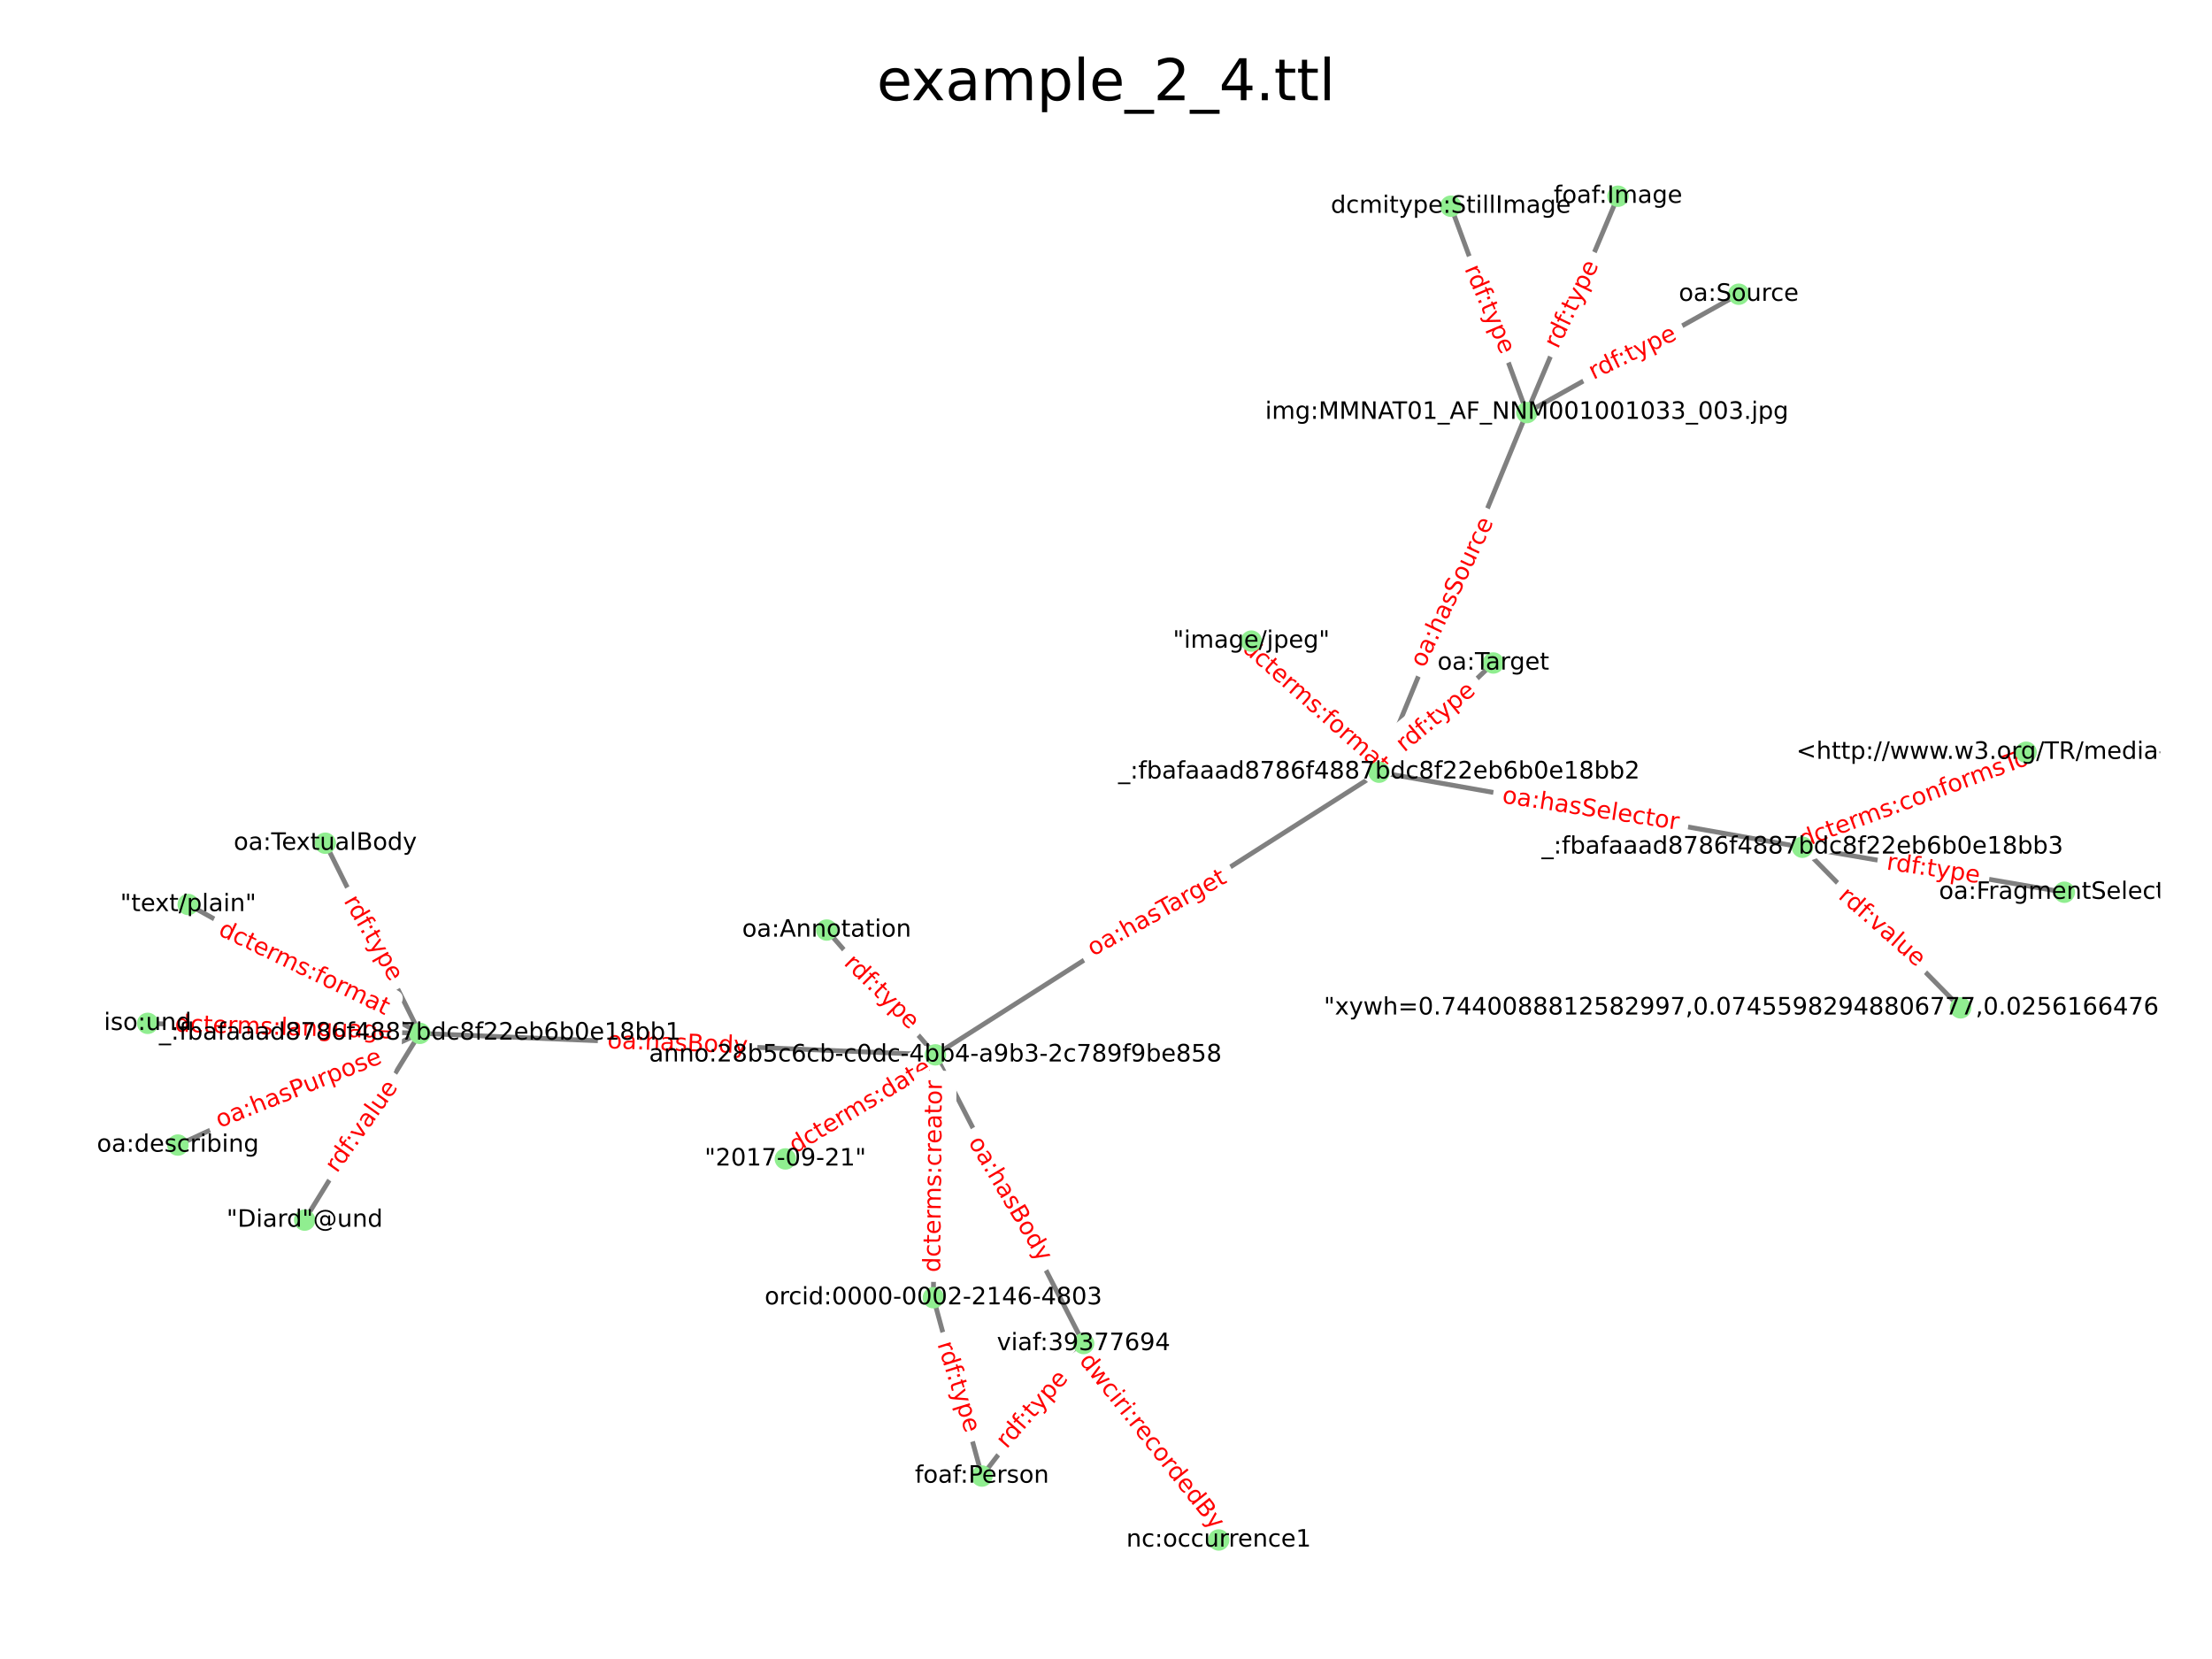 <?xml version="1.0" encoding="utf-8" standalone="no"?>
<!DOCTYPE svg PUBLIC "-//W3C//DTD SVG 1.1//EN"
  "http://www.w3.org/Graphics/SVG/1.1/DTD/svg11.dtd">
<!-- Created with matplotlib (https://matplotlib.org/) -->
<svg height="345.6pt" version="1.1" viewBox="0 0 460.8 345.6" width="460.8pt" xmlns="http://www.w3.org/2000/svg" xmlns:xlink="http://www.w3.org/1999/xlink">
 <defs>
  <style type="text/css">*{stroke-linecap:butt;stroke-linejoin:round;}</style>
 </defs>
 <g id="figure_1">
  <g id="patch_1">
   <path d="M 0 345.6 
L 460.8 345.6 
L 460.8 0 
L 0 0 
z
" style="fill:#ffffff;"/>
  </g>
  <g id="axes_1">
   <g id="LineCollection_1">
    <path clip-path="url(#p2bba6c96a5)" d="M 87.457 215.263 
L 67.768 175.656 
" style="fill:none;stroke:#808080;"/>
    <path clip-path="url(#p2bba6c96a5)" d="M 87.457 215.263 
L 37.058 238.538 
" style="fill:none;stroke:#808080;"/>
    <path clip-path="url(#p2bba6c96a5)" d="M 87.457 215.263 
L 30.764 213.182 
" style="fill:none;stroke:#808080;"/>
    <path clip-path="url(#p2bba6c96a5)" d="M 87.457 215.263 
L 63.464 254.172 
" style="fill:none;stroke:#808080;"/>
    <path clip-path="url(#p2bba6c96a5)" d="M 87.457 215.263 
L 39.209 188.42 
" style="fill:none;stroke:#808080;"/>
    <path clip-path="url(#p2bba6c96a5)" d="M 87.457 215.263 
L 194.861 219.746 
" style="fill:none;stroke:#808080;"/>
    <path clip-path="url(#p2bba6c96a5)" d="M 375.479 176.499 
L 422.075 156.707 
" style="fill:none;stroke:#808080;"/>
    <path clip-path="url(#p2bba6c96a5)" d="M 375.479 176.499 
L 430.036 185.87 
" style="fill:none;stroke:#808080;"/>
    <path clip-path="url(#p2bba6c96a5)" d="M 375.479 176.499 
L 287.275 160.863 
" style="fill:none;stroke:#808080;"/>
    <path clip-path="url(#p2bba6c96a5)" d="M 375.479 176.499 
L 408.431 209.958 
" style="fill:none;stroke:#808080;"/>
    <path clip-path="url(#p2bba6c96a5)" d="M 253.88 320.804 
L 225.736 279.881 
" style="fill:none;stroke:#808080;"/>
    <path clip-path="url(#p2bba6c96a5)" d="M 225.736 279.881 
L 204.555 307.491 
" style="fill:none;stroke:#808080;"/>
    <path clip-path="url(#p2bba6c96a5)" d="M 225.736 279.881 
L 194.861 219.746 
" style="fill:none;stroke:#808080;"/>
    <path clip-path="url(#p2bba6c96a5)" d="M 204.555 307.491 
L 194.441 270.339 
" style="fill:none;stroke:#808080;"/>
    <path clip-path="url(#p2bba6c96a5)" d="M 194.861 219.746 
L 163.603 241.423 
" style="fill:none;stroke:#808080;"/>
    <path clip-path="url(#p2bba6c96a5)" d="M 194.861 219.746 
L 194.441 270.339 
" style="fill:none;stroke:#808080;"/>
    <path clip-path="url(#p2bba6c96a5)" d="M 194.861 219.746 
L 287.275 160.863 
" style="fill:none;stroke:#808080;"/>
    <path clip-path="url(#p2bba6c96a5)" d="M 194.861 219.746 
L 172.217 193.746 
" style="fill:none;stroke:#808080;"/>
    <path clip-path="url(#p2bba6c96a5)" d="M 287.275 160.863 
L 311.09 138.114 
" style="fill:none;stroke:#808080;"/>
    <path clip-path="url(#p2bba6c96a5)" d="M 287.275 160.863 
L 260.672 133.553 
" style="fill:none;stroke:#808080;"/>
    <path clip-path="url(#p2bba6c96a5)" d="M 287.275 160.863 
L 318.069 85.946 
" style="fill:none;stroke:#808080;"/>
    <path clip-path="url(#p2bba6c96a5)" d="M 318.069 85.946 
L 302.228 42.955 
" style="fill:none;stroke:#808080;"/>
    <path clip-path="url(#p2bba6c96a5)" d="M 318.069 85.946 
L 337.058 40.876 
" style="fill:none;stroke:#808080;"/>
    <path clip-path="url(#p2bba6c96a5)" d="M 318.069 85.946 
L 362.21 61.292 
" style="fill:none;stroke:#808080;"/>
   </g>
   <g id="text_1">
    <g id="patch_2">
     <path clip-path="url(#p2bba6c96a5)" d="M 69.342 188.92 
L 79.082 205.9 
Q 79.829 207.201 81.13 206.455 
L 85.327 204.047 
Q 86.629 203.301 85.882 202 
L 76.142 185.019 
Q 75.396 183.718 74.095 184.464 
L 69.897 186.872 
Q 68.596 187.618 69.342 188.92 
z
" style="fill:#ffffff;stroke:#ffffff;stroke-linejoin:miter;"/>
    </g>
    <g clip-path="url(#p2bba6c96a5)">
     <!-- rdf:type -->
     <g style="fill:#ff0000;" transform="translate(71.546 187.656)rotate(-299.838)scale(0.05 -0.05)">
      <defs>
       <path d="M 41.109 46.297 
Q 39.594 47.172 37.812 47.578 
Q 36.031 48 33.891 48 
Q 26.266 48 22.188 43.047 
Q 18.109 38.094 18.109 28.812 
L 18.109 0 
L 9.078 0 
L 9.078 54.688 
L 18.109 54.688 
L 18.109 46.188 
Q 20.953 51.172 25.484 53.578 
Q 30.031 56 36.531 56 
Q 37.453 56 38.578 55.875 
Q 39.703 55.766 41.062 55.516 
z
" id="DejaVuSans-114"/>
       <path d="M 45.406 46.391 
L 45.406 75.984 
L 54.391 75.984 
L 54.391 0 
L 45.406 0 
L 45.406 8.203 
Q 42.578 3.328 38.25 0.953 
Q 33.938 -1.422 27.875 -1.422 
Q 17.969 -1.422 11.734 6.484 
Q 5.516 14.406 5.516 27.297 
Q 5.516 40.188 11.734 48.094 
Q 17.969 56 27.875 56 
Q 33.938 56 38.25 53.625 
Q 42.578 51.266 45.406 46.391 
z
M 14.797 27.297 
Q 14.797 17.391 18.875 11.75 
Q 22.953 6.109 30.078 6.109 
Q 37.203 6.109 41.297 11.75 
Q 45.406 17.391 45.406 27.297 
Q 45.406 37.203 41.297 42.844 
Q 37.203 48.484 30.078 48.484 
Q 22.953 48.484 18.875 42.844 
Q 14.797 37.203 14.797 27.297 
z
" id="DejaVuSans-100"/>
       <path d="M 37.109 75.984 
L 37.109 68.5 
L 28.516 68.5 
Q 23.688 68.5 21.797 66.547 
Q 19.922 64.594 19.922 59.516 
L 19.922 54.688 
L 34.719 54.688 
L 34.719 47.703 
L 19.922 47.703 
L 19.922 0 
L 10.891 0 
L 10.891 47.703 
L 2.297 47.703 
L 2.297 54.688 
L 10.891 54.688 
L 10.891 58.5 
Q 10.891 67.625 15.141 71.797 
Q 19.391 75.984 28.609 75.984 
z
" id="DejaVuSans-102"/>
       <path d="M 11.719 12.406 
L 22.016 12.406 
L 22.016 0 
L 11.719 0 
z
M 11.719 51.703 
L 22.016 51.703 
L 22.016 39.312 
L 11.719 39.312 
z
" id="DejaVuSans-58"/>
       <path d="M 18.312 70.219 
L 18.312 54.688 
L 36.812 54.688 
L 36.812 47.703 
L 18.312 47.703 
L 18.312 18.016 
Q 18.312 11.328 20.141 9.422 
Q 21.969 7.516 27.594 7.516 
L 36.812 7.516 
L 36.812 0 
L 27.594 0 
Q 17.188 0 13.234 3.875 
Q 9.281 7.766 9.281 18.016 
L 9.281 47.703 
L 2.688 47.703 
L 2.688 54.688 
L 9.281 54.688 
L 9.281 70.219 
z
" id="DejaVuSans-116"/>
       <path d="M 32.172 -5.078 
Q 28.375 -14.844 24.75 -17.812 
Q 21.141 -20.797 15.094 -20.797 
L 7.906 -20.797 
L 7.906 -13.281 
L 13.188 -13.281 
Q 16.891 -13.281 18.938 -11.516 
Q 21 -9.766 23.484 -3.219 
L 25.094 0.875 
L 2.984 54.688 
L 12.5 54.688 
L 29.594 11.922 
L 46.688 54.688 
L 56.203 54.688 
z
" id="DejaVuSans-121"/>
       <path d="M 18.109 8.203 
L 18.109 -20.797 
L 9.078 -20.797 
L 9.078 54.688 
L 18.109 54.688 
L 18.109 46.391 
Q 20.953 51.266 25.266 53.625 
Q 29.594 56 35.594 56 
Q 45.562 56 51.781 48.094 
Q 58.016 40.188 58.016 27.297 
Q 58.016 14.406 51.781 6.484 
Q 45.562 -1.422 35.594 -1.422 
Q 29.594 -1.422 25.266 0.953 
Q 20.953 3.328 18.109 8.203 
z
M 48.688 27.297 
Q 48.688 37.203 44.609 42.844 
Q 40.531 48.484 33.406 48.484 
Q 26.266 48.484 22.188 42.844 
Q 18.109 37.203 18.109 27.297 
Q 18.109 17.391 22.188 11.75 
Q 26.266 6.109 33.406 6.109 
Q 40.531 6.109 44.609 11.75 
Q 48.688 17.391 48.688 27.297 
z
" id="DejaVuSans-112"/>
       <path d="M 56.203 29.594 
L 56.203 25.203 
L 14.891 25.203 
Q 15.484 15.922 20.484 11.062 
Q 25.484 6.203 34.422 6.203 
Q 39.594 6.203 44.453 7.469 
Q 49.312 8.734 54.109 11.281 
L 54.109 2.781 
Q 49.266 0.734 44.188 -0.344 
Q 39.109 -1.422 33.891 -1.422 
Q 20.797 -1.422 13.156 6.188 
Q 5.516 13.812 5.516 26.812 
Q 5.516 40.234 12.766 48.109 
Q 20.016 56 32.328 56 
Q 43.359 56 49.781 48.891 
Q 56.203 41.797 56.203 29.594 
z
M 47.219 32.234 
Q 47.125 39.594 43.094 43.984 
Q 39.062 48.391 32.422 48.391 
Q 24.906 48.391 20.391 44.141 
Q 15.875 39.891 15.188 32.172 
z
" id="DejaVuSans-101"/>
      </defs>
      <use xlink:href="#DejaVuSans-114"/>
      <use x="39.363" xlink:href="#DejaVuSans-100"/>
      <use x="102.84" xlink:href="#DejaVuSans-102"/>
      <use x="134.42" xlink:href="#DejaVuSans-58"/>
      <use x="168.111" xlink:href="#DejaVuSans-116"/>
      <use x="207.32" xlink:href="#DejaVuSans-121"/>
      <use x="266.5" xlink:href="#DejaVuSans-112"/>
      <use x="329.977" xlink:href="#DejaVuSans-101"/>
     </g>
    </g>
   </g>
   <g id="text_2">
    <g id="patch_3">
     <path clip-path="url(#p2bba6c96a5)" d="M 46.673 237.361 
L 80.756 223.719 
Q 82.148 223.162 81.591 221.769 
L 79.793 217.276 
Q 79.235 215.884 77.843 216.441 
L 43.76 230.083 
Q 42.367 230.64 42.925 232.033 
L 44.723 236.525 
Q 45.28 237.918 46.673 237.361 
z
" style="fill:#ffffff;stroke:#ffffff;stroke-linejoin:miter;"/>
    </g>
    <g clip-path="url(#p2bba6c96a5)">
     <!-- oa:hasPurpose -->
     <g style="fill:#ff0000;" transform="translate(45.729 235.003)rotate(-21.814)scale(0.05 -0.05)">
      <defs>
       <path d="M 30.609 48.391 
Q 23.391 48.391 19.188 42.75 
Q 14.984 37.109 14.984 27.297 
Q 14.984 17.484 19.156 11.844 
Q 23.344 6.203 30.609 6.203 
Q 37.797 6.203 41.984 11.859 
Q 46.188 17.531 46.188 27.297 
Q 46.188 37.016 41.984 42.703 
Q 37.797 48.391 30.609 48.391 
z
M 30.609 56 
Q 42.328 56 49.016 48.375 
Q 55.719 40.766 55.719 27.297 
Q 55.719 13.875 49.016 6.219 
Q 42.328 -1.422 30.609 -1.422 
Q 18.844 -1.422 12.172 6.219 
Q 5.516 13.875 5.516 27.297 
Q 5.516 40.766 12.172 48.375 
Q 18.844 56 30.609 56 
z
" id="DejaVuSans-111"/>
       <path d="M 34.281 27.484 
Q 23.391 27.484 19.188 25 
Q 14.984 22.516 14.984 16.5 
Q 14.984 11.719 18.141 8.906 
Q 21.297 6.109 26.703 6.109 
Q 34.188 6.109 38.703 11.406 
Q 43.219 16.703 43.219 25.484 
L 43.219 27.484 
z
M 52.203 31.203 
L 52.203 0 
L 43.219 0 
L 43.219 8.297 
Q 40.141 3.328 35.547 0.953 
Q 30.953 -1.422 24.312 -1.422 
Q 15.922 -1.422 10.953 3.297 
Q 6 8.016 6 15.922 
Q 6 25.141 12.172 29.828 
Q 18.359 34.516 30.609 34.516 
L 43.219 34.516 
L 43.219 35.406 
Q 43.219 41.609 39.141 45 
Q 35.062 48.391 27.688 48.391 
Q 23 48.391 18.547 47.266 
Q 14.109 46.141 10.016 43.891 
L 10.016 52.203 
Q 14.938 54.109 19.578 55.047 
Q 24.219 56 28.609 56 
Q 40.484 56 46.344 49.844 
Q 52.203 43.703 52.203 31.203 
z
" id="DejaVuSans-97"/>
       <path d="M 54.891 33.016 
L 54.891 0 
L 45.906 0 
L 45.906 32.719 
Q 45.906 40.484 42.875 44.328 
Q 39.844 48.188 33.797 48.188 
Q 26.516 48.188 22.312 43.547 
Q 18.109 38.922 18.109 30.906 
L 18.109 0 
L 9.078 0 
L 9.078 75.984 
L 18.109 75.984 
L 18.109 46.188 
Q 21.344 51.125 25.703 53.562 
Q 30.078 56 35.797 56 
Q 45.219 56 50.047 50.172 
Q 54.891 44.344 54.891 33.016 
z
" id="DejaVuSans-104"/>
       <path d="M 44.281 53.078 
L 44.281 44.578 
Q 40.484 46.531 36.375 47.5 
Q 32.281 48.484 27.875 48.484 
Q 21.188 48.484 17.844 46.438 
Q 14.5 44.391 14.5 40.281 
Q 14.5 37.156 16.891 35.375 
Q 19.281 33.594 26.516 31.984 
L 29.594 31.297 
Q 39.156 29.25 43.188 25.516 
Q 47.219 21.781 47.219 15.094 
Q 47.219 7.469 41.188 3.016 
Q 35.156 -1.422 24.609 -1.422 
Q 20.219 -1.422 15.453 -0.562 
Q 10.688 0.297 5.422 2 
L 5.422 11.281 
Q 10.406 8.688 15.234 7.391 
Q 20.062 6.109 24.812 6.109 
Q 31.156 6.109 34.562 8.281 
Q 37.984 10.453 37.984 14.406 
Q 37.984 18.062 35.516 20.016 
Q 33.062 21.969 24.703 23.781 
L 21.578 24.516 
Q 13.234 26.266 9.516 29.906 
Q 5.812 33.547 5.812 39.891 
Q 5.812 47.609 11.281 51.797 
Q 16.75 56 26.812 56 
Q 31.781 56 36.172 55.266 
Q 40.578 54.547 44.281 53.078 
z
" id="DejaVuSans-115"/>
       <path d="M 19.672 64.797 
L 19.672 37.406 
L 32.078 37.406 
Q 38.969 37.406 42.719 40.969 
Q 46.484 44.531 46.484 51.125 
Q 46.484 57.672 42.719 61.234 
Q 38.969 64.797 32.078 64.797 
z
M 9.812 72.906 
L 32.078 72.906 
Q 44.344 72.906 50.609 67.359 
Q 56.891 61.812 56.891 51.125 
Q 56.891 40.328 50.609 34.812 
Q 44.344 29.297 32.078 29.297 
L 19.672 29.297 
L 19.672 0 
L 9.812 0 
z
" id="DejaVuSans-80"/>
       <path d="M 8.5 21.578 
L 8.5 54.688 
L 17.484 54.688 
L 17.484 21.922 
Q 17.484 14.156 20.5 10.266 
Q 23.531 6.391 29.594 6.391 
Q 36.859 6.391 41.078 11.031 
Q 45.312 15.672 45.312 23.688 
L 45.312 54.688 
L 54.297 54.688 
L 54.297 0 
L 45.312 0 
L 45.312 8.406 
Q 42.047 3.422 37.719 1 
Q 33.406 -1.422 27.688 -1.422 
Q 18.266 -1.422 13.375 4.438 
Q 8.5 10.297 8.5 21.578 
z
M 31.109 56 
z
" id="DejaVuSans-117"/>
      </defs>
      <use xlink:href="#DejaVuSans-111"/>
      <use x="61.182" xlink:href="#DejaVuSans-97"/>
      <use x="122.461" xlink:href="#DejaVuSans-58"/>
      <use x="156.152" xlink:href="#DejaVuSans-104"/>
      <use x="219.531" xlink:href="#DejaVuSans-97"/>
      <use x="280.811" xlink:href="#DejaVuSans-115"/>
      <use x="332.91" xlink:href="#DejaVuSans-80"/>
      <use x="391.463" xlink:href="#DejaVuSans-117"/>
      <use x="454.842" xlink:href="#DejaVuSans-114"/>
      <use x="495.955" xlink:href="#DejaVuSans-112"/>
      <use x="559.432" xlink:href="#DejaVuSans-111"/>
      <use x="620.613" xlink:href="#DejaVuSans-115"/>
      <use x="672.713" xlink:href="#DejaVuSans-101"/>
     </g>
    </g>
   </g>
   <g id="text_3">
    <g id="patch_4">
     <path clip-path="url(#p2bba6c96a5)" d="M 36.314 217.419 
L 81.658 218.862 
Q 83.157 218.909 83.205 217.41 
L 83.359 212.573 
Q 83.406 211.074 81.907 211.027 
L 36.563 209.584 
Q 35.064 209.536 35.016 211.035 
L 34.862 215.872 
Q 34.814 217.371 36.314 217.419 
z
" style="fill:#ffffff;stroke:#ffffff;stroke-linejoin:miter;"/>
    </g>
    <g clip-path="url(#p2bba6c96a5)">
     <!-- dcterms:language -->
     <g style="fill:#ff0000;" transform="translate(36.394 214.88)rotate(-358.178)scale(0.05 -0.05)">
      <defs>
       <path d="M 48.781 52.594 
L 48.781 44.188 
Q 44.969 46.297 41.141 47.344 
Q 37.312 48.391 33.406 48.391 
Q 24.656 48.391 19.812 42.844 
Q 14.984 37.312 14.984 27.297 
Q 14.984 17.281 19.812 11.734 
Q 24.656 6.203 33.406 6.203 
Q 37.312 6.203 41.141 7.25 
Q 44.969 8.297 48.781 10.406 
L 48.781 2.094 
Q 45.016 0.344 40.984 -0.531 
Q 36.969 -1.422 32.422 -1.422 
Q 20.062 -1.422 12.781 6.344 
Q 5.516 14.109 5.516 27.297 
Q 5.516 40.672 12.859 48.328 
Q 20.219 56 33.016 56 
Q 37.156 56 41.109 55.141 
Q 45.062 54.297 48.781 52.594 
z
" id="DejaVuSans-99"/>
       <path d="M 52 44.188 
Q 55.375 50.25 60.062 53.125 
Q 64.75 56 71.094 56 
Q 79.641 56 84.281 50.016 
Q 88.922 44.047 88.922 33.016 
L 88.922 0 
L 79.891 0 
L 79.891 32.719 
Q 79.891 40.578 77.094 44.375 
Q 74.312 48.188 68.609 48.188 
Q 61.625 48.188 57.562 43.547 
Q 53.516 38.922 53.516 30.906 
L 53.516 0 
L 44.484 0 
L 44.484 32.719 
Q 44.484 40.625 41.703 44.406 
Q 38.922 48.188 33.109 48.188 
Q 26.219 48.188 22.156 43.531 
Q 18.109 38.875 18.109 30.906 
L 18.109 0 
L 9.078 0 
L 9.078 54.688 
L 18.109 54.688 
L 18.109 46.188 
Q 21.188 51.219 25.484 53.609 
Q 29.781 56 35.688 56 
Q 41.656 56 45.828 52.969 
Q 50 49.953 52 44.188 
z
" id="DejaVuSans-109"/>
       <path d="M 9.422 75.984 
L 18.406 75.984 
L 18.406 0 
L 9.422 0 
z
" id="DejaVuSans-108"/>
       <path d="M 54.891 33.016 
L 54.891 0 
L 45.906 0 
L 45.906 32.719 
Q 45.906 40.484 42.875 44.328 
Q 39.844 48.188 33.797 48.188 
Q 26.516 48.188 22.312 43.547 
Q 18.109 38.922 18.109 30.906 
L 18.109 0 
L 9.078 0 
L 9.078 54.688 
L 18.109 54.688 
L 18.109 46.188 
Q 21.344 51.125 25.703 53.562 
Q 30.078 56 35.797 56 
Q 45.219 56 50.047 50.172 
Q 54.891 44.344 54.891 33.016 
z
" id="DejaVuSans-110"/>
       <path d="M 45.406 27.984 
Q 45.406 37.75 41.375 43.109 
Q 37.359 48.484 30.078 48.484 
Q 22.859 48.484 18.828 43.109 
Q 14.797 37.75 14.797 27.984 
Q 14.797 18.266 18.828 12.891 
Q 22.859 7.516 30.078 7.516 
Q 37.359 7.516 41.375 12.891 
Q 45.406 18.266 45.406 27.984 
z
M 54.391 6.781 
Q 54.391 -7.172 48.188 -13.984 
Q 42 -20.797 29.203 -20.797 
Q 24.469 -20.797 20.266 -20.094 
Q 16.062 -19.391 12.109 -17.922 
L 12.109 -9.188 
Q 16.062 -11.328 19.922 -12.344 
Q 23.781 -13.375 27.781 -13.375 
Q 36.625 -13.375 41.016 -8.766 
Q 45.406 -4.156 45.406 5.172 
L 45.406 9.625 
Q 42.625 4.781 38.281 2.391 
Q 33.938 0 27.875 0 
Q 17.828 0 11.672 7.656 
Q 5.516 15.328 5.516 27.984 
Q 5.516 40.672 11.672 48.328 
Q 17.828 56 27.875 56 
Q 33.938 56 38.281 53.609 
Q 42.625 51.219 45.406 46.391 
L 45.406 54.688 
L 54.391 54.688 
z
" id="DejaVuSans-103"/>
      </defs>
      <use xlink:href="#DejaVuSans-100"/>
      <use x="63.477" xlink:href="#DejaVuSans-99"/>
      <use x="118.457" xlink:href="#DejaVuSans-116"/>
      <use x="157.666" xlink:href="#DejaVuSans-101"/>
      <use x="219.189" xlink:href="#DejaVuSans-114"/>
      <use x="258.553" xlink:href="#DejaVuSans-109"/>
      <use x="355.965" xlink:href="#DejaVuSans-115"/>
      <use x="408.064" xlink:href="#DejaVuSans-58"/>
      <use x="441.756" xlink:href="#DejaVuSans-108"/>
      <use x="469.539" xlink:href="#DejaVuSans-97"/>
      <use x="530.818" xlink:href="#DejaVuSans-110"/>
      <use x="594.197" xlink:href="#DejaVuSans-103"/>
      <use x="657.674" xlink:href="#DejaVuSans-117"/>
      <use x="721.053" xlink:href="#DejaVuSans-97"/>
      <use x="782.332" xlink:href="#DejaVuSans-103"/>
      <use x="845.809" xlink:href="#DejaVuSans-101"/>
     </g>
    </g>
   </g>
   <g id="text_4">
    <g id="patch_5">
     <path clip-path="url(#p2bba6c96a5)" d="M 72.259 245.979 
L 85.05 228.002 
Q 85.919 226.779 84.697 225.91 
L 80.754 223.104 
Q 79.532 222.235 78.662 223.457 
L 65.871 241.434 
Q 65.002 242.656 66.224 243.526 
L 70.167 246.331 
Q 71.389 247.201 72.259 245.979 
z
" style="fill:#ffffff;stroke:#ffffff;stroke-linejoin:miter;"/>
    </g>
    <g clip-path="url(#p2bba6c96a5)">
     <!-- rdf:value -->
     <g style="fill:#ff0000;" transform="translate(70.189 244.506)rotate(-54.568)scale(0.05 -0.05)">
      <defs>
       <path d="M 2.984 54.688 
L 12.5 54.688 
L 29.594 8.797 
L 46.688 54.688 
L 56.203 54.688 
L 35.688 0 
L 23.484 0 
z
" id="DejaVuSans-118"/>
      </defs>
      <use xlink:href="#DejaVuSans-114"/>
      <use x="39.363" xlink:href="#DejaVuSans-100"/>
      <use x="102.84" xlink:href="#DejaVuSans-102"/>
      <use x="134.42" xlink:href="#DejaVuSans-58"/>
      <use x="168.111" xlink:href="#DejaVuSans-118"/>
      <use x="227.291" xlink:href="#DejaVuSans-97"/>
      <use x="288.57" xlink:href="#DejaVuSans-108"/>
      <use x="316.354" xlink:href="#DejaVuSans-117"/>
      <use x="379.732" xlink:href="#DejaVuSans-101"/>
     </g>
    </g>
   </g>
   <g id="text_5">
    <g id="patch_6">
     <path clip-path="url(#p2bba6c96a5)" d="M 44.17 196.953 
L 79.092 213.792 
Q 80.443 214.443 81.094 213.092 
L 83.196 208.733 
Q 83.848 207.382 82.496 206.731 
L 47.575 189.892 
Q 46.224 189.24 45.572 190.591 
L 43.47 194.95 
Q 42.819 196.301 44.17 196.953 
z
" style="fill:#ffffff;stroke:#ffffff;stroke-linejoin:miter;"/>
    </g>
    <g clip-path="url(#p2bba6c96a5)">
     <!-- dcterms:format -->
     <g style="fill:#ff0000;" transform="translate(45.273 194.665)rotate(-334.257)scale(0.05 -0.05)">
      <use xlink:href="#DejaVuSans-100"/>
      <use x="63.477" xlink:href="#DejaVuSans-99"/>
      <use x="118.457" xlink:href="#DejaVuSans-116"/>
      <use x="157.666" xlink:href="#DejaVuSans-101"/>
      <use x="219.189" xlink:href="#DejaVuSans-114"/>
      <use x="258.553" xlink:href="#DejaVuSans-109"/>
      <use x="355.965" xlink:href="#DejaVuSans-115"/>
      <use x="408.064" xlink:href="#DejaVuSans-58"/>
      <use x="441.756" xlink:href="#DejaVuSans-102"/>
      <use x="476.961" xlink:href="#DejaVuSans-111"/>
      <use x="538.143" xlink:href="#DejaVuSans-114"/>
      <use x="577.506" xlink:href="#DejaVuSans-109"/>
      <use x="674.918" xlink:href="#DejaVuSans-97"/>
      <use x="736.197" xlink:href="#DejaVuSans-116"/>
     </g>
    </g>
   </g>
   <g id="text_6">
    <g id="patch_7">
     <path clip-path="url(#p2bba6c96a5)" d="M 126.393 220.893 
L 155.642 221.951 
Q 157.141 222.005 157.195 220.506 
L 157.37 215.67 
Q 157.425 214.171 155.926 214.117 
L 126.676 213.059 
Q 125.177 213.005 125.123 214.504 
L 124.948 219.339 
Q 124.894 220.838 126.393 220.893 
z
" style="fill:#ffffff;stroke:#ffffff;stroke-linejoin:miter;"/>
    </g>
    <g clip-path="url(#p2bba6c96a5)">
     <!-- oa:hasBody -->
     <g style="fill:#ff0000;" transform="translate(126.484 218.355)rotate(-357.928)scale(0.05 -0.05)">
      <defs>
       <path d="M 19.672 34.812 
L 19.672 8.109 
L 35.5 8.109 
Q 43.453 8.109 47.281 11.406 
Q 51.125 14.703 51.125 21.484 
Q 51.125 28.328 47.281 31.562 
Q 43.453 34.812 35.5 34.812 
z
M 19.672 64.797 
L 19.672 42.828 
L 34.281 42.828 
Q 41.5 42.828 45.031 45.531 
Q 48.578 48.25 48.578 53.812 
Q 48.578 59.328 45.031 62.062 
Q 41.5 64.797 34.281 64.797 
z
M 9.812 72.906 
L 35.016 72.906 
Q 46.297 72.906 52.391 68.219 
Q 58.5 63.531 58.5 54.891 
Q 58.5 48.188 55.375 44.234 
Q 52.25 40.281 46.188 39.312 
Q 53.469 37.75 57.5 32.781 
Q 61.531 27.828 61.531 20.406 
Q 61.531 10.641 54.891 5.312 
Q 48.25 0 35.984 0 
L 9.812 0 
z
" id="DejaVuSans-66"/>
      </defs>
      <use xlink:href="#DejaVuSans-111"/>
      <use x="61.182" xlink:href="#DejaVuSans-97"/>
      <use x="122.461" xlink:href="#DejaVuSans-58"/>
      <use x="156.152" xlink:href="#DejaVuSans-104"/>
      <use x="219.531" xlink:href="#DejaVuSans-97"/>
      <use x="280.811" xlink:href="#DejaVuSans-115"/>
      <use x="332.91" xlink:href="#DejaVuSans-66"/>
      <use x="401.514" xlink:href="#DejaVuSans-111"/>
      <use x="462.695" xlink:href="#DejaVuSans-100"/>
      <use x="526.172" xlink:href="#DejaVuSans-121"/>
     </g>
    </g>
   </g>
   <g id="text_7">
    <g id="patch_8">
     <path clip-path="url(#p2bba6c96a5)" d="M 376.393 179.02 
L 423.869 161.543 
Q 425.276 161.025 424.758 159.617 
L 423.086 155.076 
Q 422.568 153.668 421.161 154.186 
L 373.685 171.663 
Q 372.277 172.181 372.795 173.589 
L 374.467 178.13 
Q 374.985 179.538 376.393 179.02 
z
" style="fill:#ffffff;stroke:#ffffff;stroke-linejoin:miter;"/>
    </g>
    <g clip-path="url(#p2bba6c96a5)">
     <!-- dcterms:conformsTo -->
     <g style="fill:#ff0000;" transform="translate(375.515 176.636)rotate(-20.21)scale(0.05 -0.05)">
      <defs>
       <path d="M -0.297 72.906 
L 61.375 72.906 
L 61.375 64.594 
L 35.5 64.594 
L 35.5 0 
L 25.594 0 
L 25.594 64.594 
L -0.297 64.594 
z
" id="DejaVuSans-84"/>
      </defs>
      <use xlink:href="#DejaVuSans-100"/>
      <use x="63.477" xlink:href="#DejaVuSans-99"/>
      <use x="118.457" xlink:href="#DejaVuSans-116"/>
      <use x="157.666" xlink:href="#DejaVuSans-101"/>
      <use x="219.189" xlink:href="#DejaVuSans-114"/>
      <use x="258.553" xlink:href="#DejaVuSans-109"/>
      <use x="355.965" xlink:href="#DejaVuSans-115"/>
      <use x="408.064" xlink:href="#DejaVuSans-58"/>
      <use x="441.756" xlink:href="#DejaVuSans-99"/>
      <use x="496.736" xlink:href="#DejaVuSans-111"/>
      <use x="557.918" xlink:href="#DejaVuSans-110"/>
      <use x="621.297" xlink:href="#DejaVuSans-102"/>
      <use x="656.502" xlink:href="#DejaVuSans-111"/>
      <use x="717.684" xlink:href="#DejaVuSans-114"/>
      <use x="757.047" xlink:href="#DejaVuSans-109"/>
      <use x="854.459" xlink:href="#DejaVuSans-115"/>
      <use x="906.559" xlink:href="#DejaVuSans-84"/>
      <use x="950.643" xlink:href="#DejaVuSans-111"/>
     </g>
    </g>
   </g>
   <g id="text_8">
    <g id="patch_9">
     <path clip-path="url(#p2bba6c96a5)" d="M 392.499 183.62 
L 411.862 186.503 
Q 413.345 186.723 413.566 185.24 
L 414.279 180.453 
Q 414.5 178.97 413.016 178.749 
L 393.653 175.866 
Q 392.17 175.646 391.949 177.129 
L 391.236 181.915 
Q 391.016 183.399 392.499 183.62 
z
" style="fill:#ffffff;stroke:#ffffff;stroke-linejoin:miter;"/>
    </g>
    <g clip-path="url(#p2bba6c96a5)">
     <!-- rdf:type -->
     <g style="fill:#ff0000;" transform="translate(392.873 181.108)rotate(-351.532)scale(0.05 -0.05)">
      <use xlink:href="#DejaVuSans-114"/>
      <use x="39.363" xlink:href="#DejaVuSans-100"/>
      <use x="102.84" xlink:href="#DejaVuSans-102"/>
      <use x="134.42" xlink:href="#DejaVuSans-58"/>
      <use x="168.111" xlink:href="#DejaVuSans-116"/>
      <use x="207.32" xlink:href="#DejaVuSans-121"/>
      <use x="266.5" xlink:href="#DejaVuSans-112"/>
      <use x="329.977" xlink:href="#DejaVuSans-101"/>
     </g>
    </g>
   </g>
   <g id="text_9">
    <g id="patch_10">
     <path clip-path="url(#p2bba6c96a5)" d="M 312.404 169.732 
L 349.159 175.378 
Q 350.642 175.606 350.869 174.124 
L 351.604 169.341 
Q 351.832 167.858 350.349 167.63 
L 313.595 161.983 
Q 312.112 161.756 311.884 163.238 
L 311.149 168.021 
Q 310.922 169.504 312.404 169.732 
z
" style="fill:#ffffff;stroke:#ffffff;stroke-linejoin:miter;"/>
    </g>
    <g clip-path="url(#p2bba6c96a5)">
     <!-- oa:hasSelector -->
     <g style="fill:#ff0000;" transform="translate(312.79 167.221)rotate(-351.266)scale(0.05 -0.05)">
      <defs>
       <path d="M 53.516 70.516 
L 53.516 60.891 
Q 47.906 63.578 42.922 64.891 
Q 37.938 66.219 33.297 66.219 
Q 25.25 66.219 20.875 63.094 
Q 16.5 59.969 16.5 54.203 
Q 16.5 49.359 19.406 46.891 
Q 22.312 44.438 30.422 42.922 
L 36.375 41.703 
Q 47.406 39.594 52.656 34.297 
Q 57.906 29 57.906 20.125 
Q 57.906 9.516 50.797 4.047 
Q 43.703 -1.422 29.984 -1.422 
Q 24.812 -1.422 18.969 -0.25 
Q 13.141 0.922 6.891 3.219 
L 6.891 13.375 
Q 12.891 10.016 18.656 8.297 
Q 24.422 6.594 29.984 6.594 
Q 38.422 6.594 43.016 9.906 
Q 47.609 13.234 47.609 19.391 
Q 47.609 24.75 44.312 27.781 
Q 41.016 30.812 33.5 32.328 
L 27.484 33.5 
Q 16.453 35.688 11.516 40.375 
Q 6.594 45.062 6.594 53.422 
Q 6.594 63.094 13.406 68.656 
Q 20.219 74.219 32.172 74.219 
Q 37.312 74.219 42.625 73.281 
Q 47.953 72.359 53.516 70.516 
z
" id="DejaVuSans-83"/>
      </defs>
      <use xlink:href="#DejaVuSans-111"/>
      <use x="61.182" xlink:href="#DejaVuSans-97"/>
      <use x="122.461" xlink:href="#DejaVuSans-58"/>
      <use x="156.152" xlink:href="#DejaVuSans-104"/>
      <use x="219.531" xlink:href="#DejaVuSans-97"/>
      <use x="280.811" xlink:href="#DejaVuSans-115"/>
      <use x="332.91" xlink:href="#DejaVuSans-83"/>
      <use x="396.387" xlink:href="#DejaVuSans-101"/>
      <use x="457.91" xlink:href="#DejaVuSans-108"/>
      <use x="485.693" xlink:href="#DejaVuSans-101"/>
      <use x="547.217" xlink:href="#DejaVuSans-99"/>
      <use x="602.197" xlink:href="#DejaVuSans-116"/>
      <use x="641.406" xlink:href="#DejaVuSans-111"/>
      <use x="702.588" xlink:href="#DejaVuSans-114"/>
     </g>
    </g>
   </g>
   <g id="text_10">
    <g id="patch_11">
     <path clip-path="url(#p2bba6c96a5)" d="M 381.084 188.883 
L 397.647 203.459 
Q 398.773 204.45 399.764 203.324 
L 402.961 199.691 
Q 403.952 198.565 402.826 197.574 
L 386.263 182.998 
Q 385.137 182.007 384.146 183.133 
L 380.949 186.766 
Q 379.958 187.892 381.084 188.883 
z
" style="fill:#ffffff;stroke:#ffffff;stroke-linejoin:miter;"/>
    </g>
    <g clip-path="url(#p2bba6c96a5)">
     <!-- rdf:value -->
     <g style="fill:#ff0000;" transform="translate(382.762 186.976)rotate(-318.651)scale(0.05 -0.05)">
      <use xlink:href="#DejaVuSans-114"/>
      <use x="39.363" xlink:href="#DejaVuSans-100"/>
      <use x="102.84" xlink:href="#DejaVuSans-102"/>
      <use x="134.42" xlink:href="#DejaVuSans-58"/>
      <use x="168.111" xlink:href="#DejaVuSans-118"/>
      <use x="227.291" xlink:href="#DejaVuSans-97"/>
      <use x="288.57" xlink:href="#DejaVuSans-108"/>
      <use x="316.354" xlink:href="#DejaVuSans-117"/>
      <use x="379.732" xlink:href="#DejaVuSans-101"/>
     </g>
    </g>
   </g>
   <g id="text_11">
    <g id="patch_12">
     <path clip-path="url(#p2bba6c96a5)" d="M 222.708 285.098 
L 250.768 320.459 
Q 251.7 321.634 252.875 320.702 
L 256.666 317.694 
Q 257.841 316.761 256.908 315.586 
L 228.849 280.225 
Q 227.916 279.05 226.741 279.983 
L 222.951 282.991 
Q 221.776 283.923 222.708 285.098 
z
" style="fill:#ffffff;stroke:#ffffff;stroke-linejoin:miter;"/>
    </g>
    <g clip-path="url(#p2bba6c96a5)">
     <!-- dwciri:recordedBy -->
     <g style="fill:#ff0000;" transform="translate(224.698 283.519)rotate(-308.433)scale(0.05 -0.05)">
      <defs>
       <path d="M 4.203 54.688 
L 13.188 54.688 
L 24.422 12.016 
L 35.594 54.688 
L 46.188 54.688 
L 57.422 12.016 
L 68.609 54.688 
L 77.594 54.688 
L 63.281 0 
L 52.688 0 
L 40.922 44.828 
L 29.109 0 
L 18.5 0 
z
" id="DejaVuSans-119"/>
       <path d="M 9.422 54.688 
L 18.406 54.688 
L 18.406 0 
L 9.422 0 
z
M 9.422 75.984 
L 18.406 75.984 
L 18.406 64.594 
L 9.422 64.594 
z
" id="DejaVuSans-105"/>
      </defs>
      <use xlink:href="#DejaVuSans-100"/>
      <use x="63.477" xlink:href="#DejaVuSans-119"/>
      <use x="145.264" xlink:href="#DejaVuSans-99"/>
      <use x="200.244" xlink:href="#DejaVuSans-105"/>
      <use x="228.027" xlink:href="#DejaVuSans-114"/>
      <use x="269.141" xlink:href="#DejaVuSans-105"/>
      <use x="296.924" xlink:href="#DejaVuSans-58"/>
      <use x="330.615" xlink:href="#DejaVuSans-114"/>
      <use x="369.479" xlink:href="#DejaVuSans-101"/>
      <use x="431.002" xlink:href="#DejaVuSans-99"/>
      <use x="485.982" xlink:href="#DejaVuSans-111"/>
      <use x="547.164" xlink:href="#DejaVuSans-114"/>
      <use x="586.527" xlink:href="#DejaVuSans-100"/>
      <use x="650.004" xlink:href="#DejaVuSans-101"/>
      <use x="711.527" xlink:href="#DejaVuSans-100"/>
      <use x="775.004" xlink:href="#DejaVuSans-66"/>
      <use x="843.607" xlink:href="#DejaVuSans-121"/>
     </g>
    </g>
   </g>
   <g id="text_12">
    <g id="patch_13">
     <path clip-path="url(#p2bba6c96a5)" d="M 211.593 303.613 
L 224.568 288.955 
Q 225.562 287.831 224.439 286.837 
L 220.815 283.63 
Q 219.692 282.636 218.698 283.759 
L 205.723 298.417 
Q 204.729 299.54 205.852 300.534 
L 209.476 303.742 
Q 210.599 304.736 211.593 303.613 
z
" style="fill:#ffffff;stroke:#ffffff;stroke-linejoin:miter;"/>
    </g>
    <g clip-path="url(#p2bba6c96a5)">
     <!-- rdf:type -->
     <g style="fill:#ff0000;" transform="translate(209.691 301.929)rotate(-48.486)scale(0.05 -0.05)">
      <use xlink:href="#DejaVuSans-114"/>
      <use x="39.363" xlink:href="#DejaVuSans-100"/>
      <use x="102.84" xlink:href="#DejaVuSans-102"/>
      <use x="134.42" xlink:href="#DejaVuSans-58"/>
      <use x="168.111" xlink:href="#DejaVuSans-116"/>
      <use x="207.32" xlink:href="#DejaVuSans-121"/>
      <use x="266.5" xlink:href="#DejaVuSans-112"/>
      <use x="329.977" xlink:href="#DejaVuSans-101"/>
     </g>
    </g>
   </g>
   <g id="text_13">
    <g id="patch_14">
     <path clip-path="url(#p2bba6c96a5)" d="M 199.467 239.22 
L 214.385 264.402 
Q 215.15 265.692 216.44 264.928 
L 220.604 262.461 
Q 221.894 261.697 221.13 260.406 
L 206.212 235.225 
Q 205.447 233.934 204.157 234.699 
L 199.993 237.165 
Q 198.703 237.93 199.467 239.22 
z
" style="fill:#ffffff;stroke:#ffffff;stroke-linejoin:miter;"/>
    </g>
    <g clip-path="url(#p2bba6c96a5)">
     <!-- oa:hasBody -->
     <g style="fill:#ff0000;" transform="translate(201.652 237.926)rotate(-300.643)scale(0.05 -0.05)">
      <use xlink:href="#DejaVuSans-111"/>
      <use x="61.182" xlink:href="#DejaVuSans-97"/>
      <use x="122.461" xlink:href="#DejaVuSans-58"/>
      <use x="156.152" xlink:href="#DejaVuSans-104"/>
      <use x="219.531" xlink:href="#DejaVuSans-97"/>
      <use x="280.811" xlink:href="#DejaVuSans-115"/>
      <use x="332.91" xlink:href="#DejaVuSans-66"/>
      <use x="401.514" xlink:href="#DejaVuSans-111"/>
      <use x="462.695" xlink:href="#DejaVuSans-100"/>
      <use x="526.172" xlink:href="#DejaVuSans-121"/>
     </g>
    </g>
   </g>
   <g id="text_14">
    <g id="patch_15">
     <path clip-path="url(#p2bba6c96a5)" d="M 192.826 280.751 
L 198.692 299.428 
Q 199.141 300.859 200.572 300.409 
L 205.189 298.959 
Q 206.62 298.51 206.17 297.079 
L 200.305 278.402 
Q 199.855 276.971 198.424 277.421 
L 193.807 278.871 
Q 192.376 279.32 192.826 280.751 
z
" style="fill:#ffffff;stroke:#ffffff;stroke-linejoin:miter;"/>
    </g>
    <g clip-path="url(#p2bba6c96a5)">
     <!-- rdf:type -->
     <g style="fill:#ff0000;" transform="translate(195.249 279.99)rotate(-287.437)scale(0.05 -0.05)">
      <use xlink:href="#DejaVuSans-114"/>
      <use x="39.363" xlink:href="#DejaVuSans-100"/>
      <use x="102.84" xlink:href="#DejaVuSans-102"/>
      <use x="134.42" xlink:href="#DejaVuSans-58"/>
      <use x="168.111" xlink:href="#DejaVuSans-116"/>
      <use x="207.32" xlink:href="#DejaVuSans-121"/>
      <use x="266.5" xlink:href="#DejaVuSans-112"/>
      <use x="329.977" xlink:href="#DejaVuSans-101"/>
     </g>
    </g>
   </g>
   <g id="text_15">
    <g id="patch_16">
     <path clip-path="url(#p2bba6c96a5)" d="M 166.954 242.538 
L 195.549 225.351 
Q 196.834 224.578 196.062 223.292 
L 193.569 219.145 
Q 192.796 217.859 191.51 218.632 
L 162.915 235.819 
Q 161.63 236.591 162.402 237.877 
L 164.895 242.025 
Q 165.668 243.31 166.954 242.538 
z
" style="fill:#ffffff;stroke:#ffffff;stroke-linejoin:miter;"/>
    </g>
    <g clip-path="url(#p2bba6c96a5)">
     <!-- dcterms:date -->
     <g style="fill:#ff0000;" transform="translate(165.645 240.361)rotate(-31.008)scale(0.05 -0.05)">
      <use xlink:href="#DejaVuSans-100"/>
      <use x="63.477" xlink:href="#DejaVuSans-99"/>
      <use x="118.457" xlink:href="#DejaVuSans-116"/>
      <use x="157.666" xlink:href="#DejaVuSans-101"/>
      <use x="219.189" xlink:href="#DejaVuSans-114"/>
      <use x="258.553" xlink:href="#DejaVuSans-109"/>
      <use x="355.965" xlink:href="#DejaVuSans-115"/>
      <use x="408.064" xlink:href="#DejaVuSans-58"/>
      <use x="441.756" xlink:href="#DejaVuSans-100"/>
      <use x="505.232" xlink:href="#DejaVuSans-97"/>
      <use x="566.512" xlink:href="#DejaVuSans-116"/>
      <use x="605.721" xlink:href="#DejaVuSans-101"/>
     </g>
    </g>
   </g>
   <g id="text_16">
    <g id="patch_17">
     <path clip-path="url(#p2bba6c96a5)" d="M 198.379 265.077 
L 198.762 225.083 
Q 198.776 223.583 197.276 223.569 
L 192.437 223.523 
Q 190.937 223.508 190.923 225.008 
L 190.541 265.002 
Q 190.526 266.502 192.026 266.516 
L 196.865 266.562 
Q 198.365 266.577 198.379 265.077 
z
" style="fill:#ffffff;stroke:#ffffff;stroke-linejoin:miter;"/>
    </g>
    <g clip-path="url(#p2bba6c96a5)">
     <!-- dcterms:creator -->
     <g style="fill:#ff0000;" transform="translate(195.84 265.052)rotate(-89.452)scale(0.05 -0.05)">
      <use xlink:href="#DejaVuSans-100"/>
      <use x="63.477" xlink:href="#DejaVuSans-99"/>
      <use x="118.457" xlink:href="#DejaVuSans-116"/>
      <use x="157.666" xlink:href="#DejaVuSans-101"/>
      <use x="219.189" xlink:href="#DejaVuSans-114"/>
      <use x="258.553" xlink:href="#DejaVuSans-109"/>
      <use x="355.965" xlink:href="#DejaVuSans-115"/>
      <use x="408.064" xlink:href="#DejaVuSans-58"/>
      <use x="441.756" xlink:href="#DejaVuSans-99"/>
      <use x="496.736" xlink:href="#DejaVuSans-114"/>
      <use x="535.6" xlink:href="#DejaVuSans-101"/>
      <use x="597.123" xlink:href="#DejaVuSans-97"/>
      <use x="658.402" xlink:href="#DejaVuSans-116"/>
      <use x="697.611" xlink:href="#DejaVuSans-111"/>
      <use x="758.793" xlink:href="#DejaVuSans-114"/>
     </g>
    </g>
   </g>
   <g id="text_17">
    <g id="patch_18">
     <path clip-path="url(#p2bba6c96a5)" d="M 228.905 201.499 
L 257.02 185.973 
Q 258.333 185.248 257.608 183.935 
L 255.269 179.699 
Q 254.544 178.386 253.231 179.111 
L 225.116 194.636 
Q 223.803 195.362 224.528 196.675 
L 226.867 200.911 
Q 227.592 202.224 228.905 201.499 
z
" style="fill:#ffffff;stroke:#ffffff;stroke-linejoin:miter;"/>
    </g>
    <g clip-path="url(#p2bba6c96a5)">
     <!-- oa:hasTarget -->
     <g style="fill:#ff0000;" transform="translate(227.677 199.275)rotate(-28.908)scale(0.05 -0.05)">
      <use xlink:href="#DejaVuSans-111"/>
      <use x="61.182" xlink:href="#DejaVuSans-97"/>
      <use x="122.461" xlink:href="#DejaVuSans-58"/>
      <use x="156.152" xlink:href="#DejaVuSans-104"/>
      <use x="219.531" xlink:href="#DejaVuSans-97"/>
      <use x="280.811" xlink:href="#DejaVuSans-115"/>
      <use x="332.91" xlink:href="#DejaVuSans-84"/>
      <use x="377.494" xlink:href="#DejaVuSans-97"/>
      <use x="438.773" xlink:href="#DejaVuSans-114"/>
      <use x="478.137" xlink:href="#DejaVuSans-103"/>
      <use x="541.613" xlink:href="#DejaVuSans-101"/>
      <use x="603.137" xlink:href="#DejaVuSans-116"/>
     </g>
    </g>
   </g>
   <g id="text_18">
    <g id="patch_19">
     <path clip-path="url(#p2bba6c96a5)" d="M 173.836 202.62 
L 187.712 216.428 
Q 188.775 217.487 189.833 216.423 
L 193.247 212.993 
Q 194.305 211.93 193.241 210.872 
L 179.366 197.063 
Q 178.302 196.005 177.244 197.069 
L 173.831 200.499 
Q 172.773 201.562 173.836 202.62 
z
" style="fill:#ffffff;stroke:#ffffff;stroke-linejoin:miter;"/>
    </g>
    <g clip-path="url(#p2bba6c96a5)">
     <!-- rdf:type -->
     <g style="fill:#ff0000;" transform="translate(175.628 200.82)rotate(-315.139)scale(0.05 -0.05)">
      <use xlink:href="#DejaVuSans-114"/>
      <use x="39.363" xlink:href="#DejaVuSans-100"/>
      <use x="102.84" xlink:href="#DejaVuSans-102"/>
      <use x="134.42" xlink:href="#DejaVuSans-58"/>
      <use x="168.111" xlink:href="#DejaVuSans-116"/>
      <use x="207.32" xlink:href="#DejaVuSans-121"/>
      <use x="266.5" xlink:href="#DejaVuSans-112"/>
      <use x="329.977" xlink:href="#DejaVuSans-101"/>
     </g>
    </g>
   </g>
   <g id="text_19">
    <g id="patch_20">
     <path clip-path="url(#p2bba6c96a5)" d="M 294.143 158.75 
L 309.221 146.266 
Q 310.377 145.309 309.42 144.154 
L 306.334 140.426 
Q 305.377 139.271 304.222 140.228 
L 289.143 152.711 
Q 287.988 153.668 288.945 154.823 
L 292.031 158.551 
Q 292.987 159.706 294.143 158.75 
z
" style="fill:#ffffff;stroke:#ffffff;stroke-linejoin:miter;"/>
    </g>
    <g clip-path="url(#p2bba6c96a5)">
     <!-- rdf:type -->
     <g style="fill:#ff0000;" transform="translate(292.523 156.793)rotate(-39.622)scale(0.05 -0.05)">
      <use xlink:href="#DejaVuSans-114"/>
      <use x="39.363" xlink:href="#DejaVuSans-100"/>
      <use x="102.84" xlink:href="#DejaVuSans-102"/>
      <use x="134.42" xlink:href="#DejaVuSans-58"/>
      <use x="168.111" xlink:href="#DejaVuSans-116"/>
      <use x="207.32" xlink:href="#DejaVuSans-121"/>
      <use x="266.5" xlink:href="#DejaVuSans-112"/>
      <use x="329.977" xlink:href="#DejaVuSans-101"/>
     </g>
    </g>
   </g>
   <g id="text_20">
    <g id="patch_21">
     <path clip-path="url(#p2bba6c96a5)" d="M 256.886 137.251 
L 285.85 163.022 
Q 286.971 164.019 287.968 162.898 
L 291.185 159.283 
Q 292.182 158.162 291.061 157.165 
L 262.097 131.394 
Q 260.976 130.397 259.979 131.518 
L 256.762 135.133 
Q 255.765 136.254 256.886 137.251 
z
" style="fill:#ffffff;stroke:#ffffff;stroke-linejoin:miter;"/>
    </g>
    <g clip-path="url(#p2bba6c96a5)">
     <!-- dcterms:format -->
     <g style="fill:#ff0000;" transform="translate(258.574 135.353)rotate(-318.339)scale(0.05 -0.05)">
      <use xlink:href="#DejaVuSans-100"/>
      <use x="63.477" xlink:href="#DejaVuSans-99"/>
      <use x="118.457" xlink:href="#DejaVuSans-116"/>
      <use x="157.666" xlink:href="#DejaVuSans-101"/>
      <use x="219.189" xlink:href="#DejaVuSans-114"/>
      <use x="258.553" xlink:href="#DejaVuSans-109"/>
      <use x="355.965" xlink:href="#DejaVuSans-115"/>
      <use x="408.064" xlink:href="#DejaVuSans-58"/>
      <use x="441.756" xlink:href="#DejaVuSans-102"/>
      <use x="476.961" xlink:href="#DejaVuSans-111"/>
      <use x="538.143" xlink:href="#DejaVuSans-114"/>
      <use x="577.506" xlink:href="#DejaVuSans-109"/>
      <use x="674.918" xlink:href="#DejaVuSans-97"/>
      <use x="736.197" xlink:href="#DejaVuSans-116"/>
     </g>
    </g>
   </g>
   <g id="text_21">
    <g id="patch_22">
     <path clip-path="url(#p2bba6c96a5)" d="M 298.968 140.361 
L 313.459 109.807 
Q 314.102 108.452 312.747 107.809 
L 308.374 105.736 
Q 307.019 105.093 306.376 106.448 
L 291.885 137.002 
Q 291.242 138.358 292.598 139 
L 296.97 141.074 
Q 298.325 141.717 298.968 140.361 
z
" style="fill:#ffffff;stroke:#ffffff;stroke-linejoin:miter;"/>
    </g>
    <g clip-path="url(#p2bba6c96a5)">
     <!-- oa:hasSource -->
     <g style="fill:#ff0000;" transform="translate(296.673 139.273)rotate(-64.626)scale(0.05 -0.05)">
      <use xlink:href="#DejaVuSans-111"/>
      <use x="61.182" xlink:href="#DejaVuSans-97"/>
      <use x="122.461" xlink:href="#DejaVuSans-58"/>
      <use x="156.152" xlink:href="#DejaVuSans-104"/>
      <use x="219.531" xlink:href="#DejaVuSans-97"/>
      <use x="280.811" xlink:href="#DejaVuSans-115"/>
      <use x="332.91" xlink:href="#DejaVuSans-83"/>
      <use x="396.387" xlink:href="#DejaVuSans-111"/>
      <use x="457.568" xlink:href="#DejaVuSans-117"/>
      <use x="520.947" xlink:href="#DejaVuSans-114"/>
      <use x="559.811" xlink:href="#DejaVuSans-99"/>
      <use x="614.791" xlink:href="#DejaVuSans-101"/>
     </g>
    </g>
   </g>
   <g id="text_22">
    <g id="patch_23">
     <path clip-path="url(#p2bba6c96a5)" d="M 302.712 56.977 
L 310.371 74.992 
Q 310.958 76.372 312.339 75.786 
L 316.792 73.892 
Q 318.172 73.305 317.585 71.925 
L 309.926 53.91 
Q 309.339 52.529 307.959 53.116 
L 303.505 55.01 
Q 302.125 55.597 302.712 56.977 
z
" style="fill:#ffffff;stroke:#ffffff;stroke-linejoin:miter;"/>
    </g>
    <g clip-path="url(#p2bba6c96a5)">
     <!-- rdf:type -->
     <g style="fill:#ff0000;" transform="translate(305.049 55.983)rotate(-293.034)scale(0.05 -0.05)">
      <use xlink:href="#DejaVuSans-114"/>
      <use x="39.363" xlink:href="#DejaVuSans-100"/>
      <use x="102.84" xlink:href="#DejaVuSans-102"/>
      <use x="134.42" xlink:href="#DejaVuSans-58"/>
      <use x="168.111" xlink:href="#DejaVuSans-116"/>
      <use x="207.32" xlink:href="#DejaVuSans-121"/>
      <use x="266.5" xlink:href="#DejaVuSans-112"/>
      <use x="329.977" xlink:href="#DejaVuSans-101"/>
     </g>
    </g>
   </g>
   <g id="text_23">
    <g id="patch_24">
     <path clip-path="url(#p2bba6c96a5)" d="M 326.81 73.928 
L 335.368 56.322 
Q 336.024 54.973 334.675 54.317 
L 330.323 52.202 
Q 328.974 51.546 328.318 52.895 
L 319.759 70.501 
Q 319.104 71.85 320.453 72.505 
L 324.805 74.621 
Q 326.154 75.277 326.81 73.928 
z
" style="fill:#ffffff;stroke:#ffffff;stroke-linejoin:miter;"/>
    </g>
    <g clip-path="url(#p2bba6c96a5)">
     <!-- rdf:type -->
     <g style="fill:#ff0000;" transform="translate(324.525 72.817)rotate(-64.075)scale(0.05 -0.05)">
      <use xlink:href="#DejaVuSans-114"/>
      <use x="39.363" xlink:href="#DejaVuSans-100"/>
      <use x="102.84" xlink:href="#DejaVuSans-102"/>
      <use x="134.42" xlink:href="#DejaVuSans-58"/>
      <use x="168.111" xlink:href="#DejaVuSans-116"/>
      <use x="207.32" xlink:href="#DejaVuSans-121"/>
      <use x="266.5" xlink:href="#DejaVuSans-112"/>
      <use x="329.977" xlink:href="#DejaVuSans-101"/>
     </g>
    </g>
   </g>
   <g id="text_24">
    <g id="patch_25">
     <path clip-path="url(#p2bba6c96a5)" d="M 333.037 81.412 
L 350.657 72.882 
Q 352.007 72.228 351.354 70.878 
L 349.245 66.523 
Q 348.592 65.173 347.242 65.826 
L 329.622 74.356 
Q 328.272 75.009 328.925 76.36 
L 331.034 80.715 
Q 331.687 82.065 333.037 81.412 
z
" style="fill:#ffffff;stroke:#ffffff;stroke-linejoin:miter;"/>
    </g>
    <g clip-path="url(#p2bba6c96a5)">
     <!-- rdf:type -->
     <g style="fill:#ff0000;" transform="translate(331.931 79.126)rotate(-25.831)scale(0.05 -0.05)">
      <use xlink:href="#DejaVuSans-114"/>
      <use x="39.363" xlink:href="#DejaVuSans-100"/>
      <use x="102.84" xlink:href="#DejaVuSans-102"/>
      <use x="134.42" xlink:href="#DejaVuSans-58"/>
      <use x="168.111" xlink:href="#DejaVuSans-116"/>
      <use x="207.32" xlink:href="#DejaVuSans-121"/>
      <use x="266.5" xlink:href="#DejaVuSans-112"/>
      <use x="329.977" xlink:href="#DejaVuSans-101"/>
     </g>
    </g>
   </g>
   <g id="PathCollection_1">
    <defs>
     <path d="M 0 1.732 
C 0.459 1.732 0.9 1.55 1.225 1.225 
C 1.55 0.9 1.732 0.459 1.732 0 
C 1.732 -0.459 1.55 -0.9 1.225 -1.225 
C 0.9 -1.55 0.459 -1.732 0 -1.732 
C -0.459 -1.732 -0.9 -1.55 -1.225 -1.225 
C -1.55 -0.9 -1.732 -0.459 -1.732 0 
C -1.732 0.459 -1.55 0.9 -1.225 1.225 
C -0.9 1.55 -0.459 1.732 0 1.732 
z
" id="m4442d21b74" style="stroke:#90ee90;"/>
    </defs>
    <g clip-path="url(#p2bba6c96a5)">
     <use style="fill:#90ee90;stroke:#90ee90;" x="87.457" xlink:href="#m4442d21b74" y="215.263"/>
     <use style="fill:#90ee90;stroke:#90ee90;" x="67.768" xlink:href="#m4442d21b74" y="175.656"/>
     <use style="fill:#90ee90;stroke:#90ee90;" x="375.479" xlink:href="#m4442d21b74" y="176.499"/>
     <use style="fill:#90ee90;stroke:#90ee90;" x="422.075" xlink:href="#m4442d21b74" y="156.707"/>
     <use style="fill:#90ee90;stroke:#90ee90;" x="253.88" xlink:href="#m4442d21b74" y="320.804"/>
     <use style="fill:#90ee90;stroke:#90ee90;" x="225.736" xlink:href="#m4442d21b74" y="279.881"/>
     <use style="fill:#90ee90;stroke:#90ee90;" x="204.555" xlink:href="#m4442d21b74" y="307.491"/>
     <use style="fill:#90ee90;stroke:#90ee90;" x="37.058" xlink:href="#m4442d21b74" y="238.538"/>
     <use style="fill:#90ee90;stroke:#90ee90;" x="194.861" xlink:href="#m4442d21b74" y="219.746"/>
     <use style="fill:#90ee90;stroke:#90ee90;" x="163.603" xlink:href="#m4442d21b74" y="241.423"/>
     <use style="fill:#90ee90;stroke:#90ee90;" x="430.036" xlink:href="#m4442d21b74" y="185.87"/>
     <use style="fill:#90ee90;stroke:#90ee90;" x="194.441" xlink:href="#m4442d21b74" y="270.339"/>
     <use style="fill:#90ee90;stroke:#90ee90;" x="287.275" xlink:href="#m4442d21b74" y="160.863"/>
     <use style="fill:#90ee90;stroke:#90ee90;" x="311.09" xlink:href="#m4442d21b74" y="138.114"/>
     <use style="fill:#90ee90;stroke:#90ee90;" x="30.764" xlink:href="#m4442d21b74" y="213.182"/>
     <use style="fill:#90ee90;stroke:#90ee90;" x="63.464" xlink:href="#m4442d21b74" y="254.172"/>
     <use style="fill:#90ee90;stroke:#90ee90;" x="408.431" xlink:href="#m4442d21b74" y="209.958"/>
     <use style="fill:#90ee90;stroke:#90ee90;" x="318.069" xlink:href="#m4442d21b74" y="85.946"/>
     <use style="fill:#90ee90;stroke:#90ee90;" x="302.228" xlink:href="#m4442d21b74" y="42.955"/>
     <use style="fill:#90ee90;stroke:#90ee90;" x="337.058" xlink:href="#m4442d21b74" y="40.876"/>
     <use style="fill:#90ee90;stroke:#90ee90;" x="260.672" xlink:href="#m4442d21b74" y="133.553"/>
     <use style="fill:#90ee90;stroke:#90ee90;" x="39.209" xlink:href="#m4442d21b74" y="188.42"/>
     <use style="fill:#90ee90;stroke:#90ee90;" x="362.21" xlink:href="#m4442d21b74" y="61.292"/>
     <use style="fill:#90ee90;stroke:#90ee90;" x="172.217" xlink:href="#m4442d21b74" y="193.746"/>
    </g>
   </g>
   <g id="text_25">
    <g clip-path="url(#p2bba6c96a5)">
     <!-- _:fbafaaad8786f4887bdc8f22eb6b0e18bb1 -->
     <g transform="translate(33.119 216.574)scale(0.05 -0.05)">
      <defs>
       <path d="M 50.984 -16.609 
L 50.984 -23.578 
L -0.984 -23.578 
L -0.984 -16.609 
z
" id="DejaVuSans-95"/>
       <path d="M 48.688 27.297 
Q 48.688 37.203 44.609 42.844 
Q 40.531 48.484 33.406 48.484 
Q 26.266 48.484 22.188 42.844 
Q 18.109 37.203 18.109 27.297 
Q 18.109 17.391 22.188 11.75 
Q 26.266 6.109 33.406 6.109 
Q 40.531 6.109 44.609 11.75 
Q 48.688 17.391 48.688 27.297 
z
M 18.109 46.391 
Q 20.953 51.266 25.266 53.625 
Q 29.594 56 35.594 56 
Q 45.562 56 51.781 48.094 
Q 58.016 40.188 58.016 27.297 
Q 58.016 14.406 51.781 6.484 
Q 45.562 -1.422 35.594 -1.422 
Q 29.594 -1.422 25.266 0.953 
Q 20.953 3.328 18.109 8.203 
L 18.109 0 
L 9.078 0 
L 9.078 75.984 
L 18.109 75.984 
z
" id="DejaVuSans-98"/>
       <path d="M 31.781 34.625 
Q 24.75 34.625 20.719 30.859 
Q 16.703 27.094 16.703 20.516 
Q 16.703 13.922 20.719 10.156 
Q 24.75 6.391 31.781 6.391 
Q 38.812 6.391 42.859 10.172 
Q 46.922 13.969 46.922 20.516 
Q 46.922 27.094 42.891 30.859 
Q 38.875 34.625 31.781 34.625 
z
M 21.922 38.812 
Q 15.578 40.375 12.031 44.719 
Q 8.5 49.078 8.5 55.328 
Q 8.5 64.062 14.719 69.141 
Q 20.953 74.219 31.781 74.219 
Q 42.672 74.219 48.875 69.141 
Q 55.078 64.062 55.078 55.328 
Q 55.078 49.078 51.531 44.719 
Q 48 40.375 41.703 38.812 
Q 48.828 37.156 52.797 32.312 
Q 56.781 27.484 56.781 20.516 
Q 56.781 9.906 50.312 4.234 
Q 43.844 -1.422 31.781 -1.422 
Q 19.734 -1.422 13.25 4.234 
Q 6.781 9.906 6.781 20.516 
Q 6.781 27.484 10.781 32.312 
Q 14.797 37.156 21.922 38.812 
z
M 18.312 54.391 
Q 18.312 48.734 21.844 45.562 
Q 25.391 42.391 31.781 42.391 
Q 38.141 42.391 41.719 45.562 
Q 45.312 48.734 45.312 54.391 
Q 45.312 60.062 41.719 63.234 
Q 38.141 66.406 31.781 66.406 
Q 25.391 66.406 21.844 63.234 
Q 18.312 60.062 18.312 54.391 
z
" id="DejaVuSans-56"/>
       <path d="M 8.203 72.906 
L 55.078 72.906 
L 55.078 68.703 
L 28.609 0 
L 18.312 0 
L 43.219 64.594 
L 8.203 64.594 
z
" id="DejaVuSans-55"/>
       <path d="M 33.016 40.375 
Q 26.375 40.375 22.484 35.828 
Q 18.609 31.297 18.609 23.391 
Q 18.609 15.531 22.484 10.953 
Q 26.375 6.391 33.016 6.391 
Q 39.656 6.391 43.531 10.953 
Q 47.406 15.531 47.406 23.391 
Q 47.406 31.297 43.531 35.828 
Q 39.656 40.375 33.016 40.375 
z
M 52.594 71.297 
L 52.594 62.312 
Q 48.875 64.062 45.094 64.984 
Q 41.312 65.922 37.594 65.922 
Q 27.828 65.922 22.672 59.328 
Q 17.531 52.734 16.797 39.406 
Q 19.672 43.656 24.016 45.922 
Q 28.375 48.188 33.594 48.188 
Q 44.578 48.188 50.953 41.516 
Q 57.328 34.859 57.328 23.391 
Q 57.328 12.156 50.688 5.359 
Q 44.047 -1.422 33.016 -1.422 
Q 20.359 -1.422 13.672 8.266 
Q 6.984 17.969 6.984 36.375 
Q 6.984 53.656 15.188 63.938 
Q 23.391 74.219 37.203 74.219 
Q 40.922 74.219 44.703 73.484 
Q 48.484 72.75 52.594 71.297 
z
" id="DejaVuSans-54"/>
       <path d="M 37.797 64.312 
L 12.891 25.391 
L 37.797 25.391 
z
M 35.203 72.906 
L 47.609 72.906 
L 47.609 25.391 
L 58.016 25.391 
L 58.016 17.188 
L 47.609 17.188 
L 47.609 0 
L 37.797 0 
L 37.797 17.188 
L 4.891 17.188 
L 4.891 26.703 
z
" id="DejaVuSans-52"/>
       <path d="M 19.188 8.297 
L 53.609 8.297 
L 53.609 0 
L 7.328 0 
L 7.328 8.297 
Q 12.938 14.109 22.625 23.891 
Q 32.328 33.688 34.812 36.531 
Q 39.547 41.844 41.422 45.531 
Q 43.312 49.219 43.312 52.781 
Q 43.312 58.594 39.234 62.25 
Q 35.156 65.922 28.609 65.922 
Q 23.969 65.922 18.812 64.312 
Q 13.672 62.703 7.812 59.422 
L 7.812 69.391 
Q 13.766 71.781 18.938 73 
Q 24.125 74.219 28.422 74.219 
Q 39.75 74.219 46.484 68.547 
Q 53.219 62.891 53.219 53.422 
Q 53.219 48.922 51.531 44.891 
Q 49.859 40.875 45.406 35.406 
Q 44.188 33.984 37.641 27.219 
Q 31.109 20.453 19.188 8.297 
z
" id="DejaVuSans-50"/>
       <path d="M 31.781 66.406 
Q 24.172 66.406 20.328 58.906 
Q 16.5 51.422 16.5 36.375 
Q 16.5 21.391 20.328 13.891 
Q 24.172 6.391 31.781 6.391 
Q 39.453 6.391 43.281 13.891 
Q 47.125 21.391 47.125 36.375 
Q 47.125 51.422 43.281 58.906 
Q 39.453 66.406 31.781 66.406 
z
M 31.781 74.219 
Q 44.047 74.219 50.516 64.516 
Q 56.984 54.828 56.984 36.375 
Q 56.984 17.969 50.516 8.266 
Q 44.047 -1.422 31.781 -1.422 
Q 19.531 -1.422 13.062 8.266 
Q 6.594 17.969 6.594 36.375 
Q 6.594 54.828 13.062 64.516 
Q 19.531 74.219 31.781 74.219 
z
" id="DejaVuSans-48"/>
       <path d="M 12.406 8.297 
L 28.516 8.297 
L 28.516 63.922 
L 10.984 60.406 
L 10.984 69.391 
L 28.422 72.906 
L 38.281 72.906 
L 38.281 8.297 
L 54.391 8.297 
L 54.391 0 
L 12.406 0 
z
" id="DejaVuSans-49"/>
      </defs>
      <use xlink:href="#DejaVuSans-95"/>
      <use x="50" xlink:href="#DejaVuSans-58"/>
      <use x="83.691" xlink:href="#DejaVuSans-102"/>
      <use x="118.896" xlink:href="#DejaVuSans-98"/>
      <use x="182.373" xlink:href="#DejaVuSans-97"/>
      <use x="243.652" xlink:href="#DejaVuSans-102"/>
      <use x="278.857" xlink:href="#DejaVuSans-97"/>
      <use x="340.137" xlink:href="#DejaVuSans-97"/>
      <use x="401.416" xlink:href="#DejaVuSans-97"/>
      <use x="462.695" xlink:href="#DejaVuSans-100"/>
      <use x="526.172" xlink:href="#DejaVuSans-56"/>
      <use x="589.795" xlink:href="#DejaVuSans-55"/>
      <use x="653.418" xlink:href="#DejaVuSans-56"/>
      <use x="717.041" xlink:href="#DejaVuSans-54"/>
      <use x="780.664" xlink:href="#DejaVuSans-102"/>
      <use x="815.869" xlink:href="#DejaVuSans-52"/>
      <use x="879.492" xlink:href="#DejaVuSans-56"/>
      <use x="943.115" xlink:href="#DejaVuSans-56"/>
      <use x="1006.738" xlink:href="#DejaVuSans-55"/>
      <use x="1070.361" xlink:href="#DejaVuSans-98"/>
      <use x="1133.838" xlink:href="#DejaVuSans-100"/>
      <use x="1197.314" xlink:href="#DejaVuSans-99"/>
      <use x="1252.295" xlink:href="#DejaVuSans-56"/>
      <use x="1315.918" xlink:href="#DejaVuSans-102"/>
      <use x="1351.123" xlink:href="#DejaVuSans-50"/>
      <use x="1414.746" xlink:href="#DejaVuSans-50"/>
      <use x="1478.369" xlink:href="#DejaVuSans-101"/>
      <use x="1539.893" xlink:href="#DejaVuSans-98"/>
      <use x="1603.369" xlink:href="#DejaVuSans-54"/>
      <use x="1666.992" xlink:href="#DejaVuSans-98"/>
      <use x="1730.469" xlink:href="#DejaVuSans-48"/>
      <use x="1794.092" xlink:href="#DejaVuSans-101"/>
      <use x="1855.615" xlink:href="#DejaVuSans-49"/>
      <use x="1919.238" xlink:href="#DejaVuSans-56"/>
      <use x="1982.861" xlink:href="#DejaVuSans-98"/>
      <use x="2046.338" xlink:href="#DejaVuSans-98"/>
      <use x="2109.814" xlink:href="#DejaVuSans-49"/>
     </g>
    </g>
   </g>
   <g id="text_26">
    <g clip-path="url(#p2bba6c96a5)">
     <!-- oa:TextualBody -->
     <g transform="translate(48.685 177.036)scale(0.05 -0.05)">
      <defs>
       <path d="M 54.891 54.688 
L 35.109 28.078 
L 55.906 0 
L 45.312 0 
L 29.391 21.484 
L 13.484 0 
L 2.875 0 
L 24.125 28.609 
L 4.688 54.688 
L 15.281 54.688 
L 29.781 35.203 
L 44.281 54.688 
z
" id="DejaVuSans-120"/>
      </defs>
      <use xlink:href="#DejaVuSans-111"/>
      <use x="61.182" xlink:href="#DejaVuSans-97"/>
      <use x="122.461" xlink:href="#DejaVuSans-58"/>
      <use x="156.152" xlink:href="#DejaVuSans-84"/>
      <use x="200.236" xlink:href="#DejaVuSans-101"/>
      <use x="260.01" xlink:href="#DejaVuSans-120"/>
      <use x="319.189" xlink:href="#DejaVuSans-116"/>
      <use x="358.398" xlink:href="#DejaVuSans-117"/>
      <use x="421.777" xlink:href="#DejaVuSans-97"/>
      <use x="483.057" xlink:href="#DejaVuSans-108"/>
      <use x="510.84" xlink:href="#DejaVuSans-66"/>
      <use x="579.443" xlink:href="#DejaVuSans-111"/>
      <use x="640.625" xlink:href="#DejaVuSans-100"/>
      <use x="704.102" xlink:href="#DejaVuSans-121"/>
     </g>
    </g>
   </g>
   <g id="text_27">
    <g clip-path="url(#p2bba6c96a5)">
     <!-- _:fbafaaad8786f4887bdc8f22eb6b0e18bb3 -->
     <g transform="translate(321.14 177.809)scale(0.05 -0.05)">
      <defs>
       <path d="M 40.578 39.312 
Q 47.656 37.797 51.625 33 
Q 55.609 28.219 55.609 21.188 
Q 55.609 10.406 48.188 4.484 
Q 40.766 -1.422 27.094 -1.422 
Q 22.516 -1.422 17.656 -0.516 
Q 12.797 0.391 7.625 2.203 
L 7.625 11.719 
Q 11.719 9.328 16.594 8.109 
Q 21.484 6.891 26.812 6.891 
Q 36.078 6.891 40.938 10.547 
Q 45.797 14.203 45.797 21.188 
Q 45.797 27.641 41.281 31.266 
Q 36.766 34.906 28.719 34.906 
L 20.219 34.906 
L 20.219 43.016 
L 29.109 43.016 
Q 36.375 43.016 40.234 45.922 
Q 44.094 48.828 44.094 54.297 
Q 44.094 59.906 40.109 62.906 
Q 36.141 65.922 28.719 65.922 
Q 24.656 65.922 20.016 65.031 
Q 15.375 64.156 9.812 62.312 
L 9.812 71.094 
Q 15.438 72.656 20.344 73.438 
Q 25.25 74.219 29.594 74.219 
Q 40.828 74.219 47.359 69.109 
Q 53.906 64.016 53.906 55.328 
Q 53.906 49.266 50.438 45.094 
Q 46.969 40.922 40.578 39.312 
z
" id="DejaVuSans-51"/>
      </defs>
      <use xlink:href="#DejaVuSans-95"/>
      <use x="50" xlink:href="#DejaVuSans-58"/>
      <use x="83.691" xlink:href="#DejaVuSans-102"/>
      <use x="118.896" xlink:href="#DejaVuSans-98"/>
      <use x="182.373" xlink:href="#DejaVuSans-97"/>
      <use x="243.652" xlink:href="#DejaVuSans-102"/>
      <use x="278.857" xlink:href="#DejaVuSans-97"/>
      <use x="340.137" xlink:href="#DejaVuSans-97"/>
      <use x="401.416" xlink:href="#DejaVuSans-97"/>
      <use x="462.695" xlink:href="#DejaVuSans-100"/>
      <use x="526.172" xlink:href="#DejaVuSans-56"/>
      <use x="589.795" xlink:href="#DejaVuSans-55"/>
      <use x="653.418" xlink:href="#DejaVuSans-56"/>
      <use x="717.041" xlink:href="#DejaVuSans-54"/>
      <use x="780.664" xlink:href="#DejaVuSans-102"/>
      <use x="815.869" xlink:href="#DejaVuSans-52"/>
      <use x="879.492" xlink:href="#DejaVuSans-56"/>
      <use x="943.115" xlink:href="#DejaVuSans-56"/>
      <use x="1006.738" xlink:href="#DejaVuSans-55"/>
      <use x="1070.361" xlink:href="#DejaVuSans-98"/>
      <use x="1133.838" xlink:href="#DejaVuSans-100"/>
      <use x="1197.314" xlink:href="#DejaVuSans-99"/>
      <use x="1252.295" xlink:href="#DejaVuSans-56"/>
      <use x="1315.918" xlink:href="#DejaVuSans-102"/>
      <use x="1351.123" xlink:href="#DejaVuSans-50"/>
      <use x="1414.746" xlink:href="#DejaVuSans-50"/>
      <use x="1478.369" xlink:href="#DejaVuSans-101"/>
      <use x="1539.893" xlink:href="#DejaVuSans-98"/>
      <use x="1603.369" xlink:href="#DejaVuSans-54"/>
      <use x="1666.992" xlink:href="#DejaVuSans-98"/>
      <use x="1730.469" xlink:href="#DejaVuSans-48"/>
      <use x="1794.092" xlink:href="#DejaVuSans-101"/>
      <use x="1855.615" xlink:href="#DejaVuSans-49"/>
      <use x="1919.238" xlink:href="#DejaVuSans-56"/>
      <use x="1982.861" xlink:href="#DejaVuSans-98"/>
      <use x="2046.338" xlink:href="#DejaVuSans-98"/>
      <use x="2109.814" xlink:href="#DejaVuSans-51"/>
     </g>
    </g>
   </g>
   <g id="text_28">
    <g clip-path="url(#p2bba6c96a5)">
     <!-- &lt;http://www.w3.org/TR/media-frags/&gt; -->
     <g transform="translate(374.187 158.087)scale(0.05 -0.05)">
      <defs>
       <path d="M 73.188 49.219 
L 22.797 31.297 
L 73.188 13.484 
L 73.188 4.594 
L 10.594 27.297 
L 10.594 35.406 
L 73.188 58.109 
z
" id="DejaVuSans-60"/>
       <path d="M 25.391 72.906 
L 33.688 72.906 
L 8.297 -9.281 
L 0 -9.281 
z
" id="DejaVuSans-47"/>
       <path d="M 10.688 12.406 
L 21 12.406 
L 21 0 
L 10.688 0 
z
" id="DejaVuSans-46"/>
       <path d="M 44.391 34.188 
Q 47.562 33.109 50.562 29.594 
Q 53.562 26.078 56.594 19.922 
L 66.609 0 
L 56 0 
L 46.688 18.703 
Q 43.062 26.031 39.672 28.422 
Q 36.281 30.812 30.422 30.812 
L 19.672 30.812 
L 19.672 0 
L 9.812 0 
L 9.812 72.906 
L 32.078 72.906 
Q 44.578 72.906 50.734 67.672 
Q 56.891 62.453 56.891 51.906 
Q 56.891 45.016 53.688 40.469 
Q 50.484 35.938 44.391 34.188 
z
M 19.672 64.797 
L 19.672 38.922 
L 32.078 38.922 
Q 39.203 38.922 42.844 42.219 
Q 46.484 45.516 46.484 51.906 
Q 46.484 58.297 42.844 61.547 
Q 39.203 64.797 32.078 64.797 
z
" id="DejaVuSans-82"/>
       <path d="M 4.891 31.391 
L 31.203 31.391 
L 31.203 23.391 
L 4.891 23.391 
z
" id="DejaVuSans-45"/>
       <path d="M 10.594 49.219 
L 10.594 58.109 
L 73.188 35.406 
L 73.188 27.297 
L 10.594 4.594 
L 10.594 13.484 
L 60.891 31.297 
z
" id="DejaVuSans-62"/>
      </defs>
      <use xlink:href="#DejaVuSans-60"/>
      <use x="83.789" xlink:href="#DejaVuSans-104"/>
      <use x="147.168" xlink:href="#DejaVuSans-116"/>
      <use x="186.377" xlink:href="#DejaVuSans-116"/>
      <use x="225.586" xlink:href="#DejaVuSans-112"/>
      <use x="289.062" xlink:href="#DejaVuSans-58"/>
      <use x="322.754" xlink:href="#DejaVuSans-47"/>
      <use x="356.445" xlink:href="#DejaVuSans-47"/>
      <use x="390.137" xlink:href="#DejaVuSans-119"/>
      <use x="471.924" xlink:href="#DejaVuSans-119"/>
      <use x="553.711" xlink:href="#DejaVuSans-119"/>
      <use x="626.373" xlink:href="#DejaVuSans-46"/>
      <use x="658.16" xlink:href="#DejaVuSans-119"/>
      <use x="739.947" xlink:href="#DejaVuSans-51"/>
      <use x="803.57" xlink:href="#DejaVuSans-46"/>
      <use x="835.357" xlink:href="#DejaVuSans-111"/>
      <use x="896.539" xlink:href="#DejaVuSans-114"/>
      <use x="935.902" xlink:href="#DejaVuSans-103"/>
      <use x="999.379" xlink:href="#DejaVuSans-47"/>
      <use x="1033.07" xlink:href="#DejaVuSans-84"/>
      <use x="1094.154" xlink:href="#DejaVuSans-82"/>
      <use x="1163.637" xlink:href="#DejaVuSans-47"/>
      <use x="1197.328" xlink:href="#DejaVuSans-109"/>
      <use x="1294.74" xlink:href="#DejaVuSans-101"/>
      <use x="1356.264" xlink:href="#DejaVuSans-100"/>
      <use x="1419.74" xlink:href="#DejaVuSans-105"/>
      <use x="1447.523" xlink:href="#DejaVuSans-97"/>
      <use x="1508.803" xlink:href="#DejaVuSans-45"/>
      <use x="1544.887" xlink:href="#DejaVuSans-102"/>
      <use x="1580.092" xlink:href="#DejaVuSans-114"/>
      <use x="1621.205" xlink:href="#DejaVuSans-97"/>
      <use x="1682.484" xlink:href="#DejaVuSans-103"/>
      <use x="1745.961" xlink:href="#DejaVuSans-115"/>
      <use x="1798.061" xlink:href="#DejaVuSans-47"/>
      <use x="1831.752" xlink:href="#DejaVuSans-62"/>
     </g>
    </g>
   </g>
   <g id="text_29">
    <g clip-path="url(#p2bba6c96a5)">
     <!-- nc:occurrence1 -->
     <g transform="translate(234.634 322.183)scale(0.05 -0.05)">
      <use xlink:href="#DejaVuSans-110"/>
      <use x="63.379" xlink:href="#DejaVuSans-99"/>
      <use x="118.359" xlink:href="#DejaVuSans-58"/>
      <use x="152.051" xlink:href="#DejaVuSans-111"/>
      <use x="213.232" xlink:href="#DejaVuSans-99"/>
      <use x="268.213" xlink:href="#DejaVuSans-99"/>
      <use x="323.193" xlink:href="#DejaVuSans-117"/>
      <use x="386.572" xlink:href="#DejaVuSans-114"/>
      <use x="425.936" xlink:href="#DejaVuSans-114"/>
      <use x="464.799" xlink:href="#DejaVuSans-101"/>
      <use x="526.322" xlink:href="#DejaVuSans-110"/>
      <use x="589.701" xlink:href="#DejaVuSans-99"/>
      <use x="644.682" xlink:href="#DejaVuSans-101"/>
      <use x="706.205" xlink:href="#DejaVuSans-49"/>
     </g>
    </g>
   </g>
   <g id="text_30">
    <g clip-path="url(#p2bba6c96a5)">
     <!-- viaf:39377694 -->
     <g transform="translate(207.673 281.26)scale(0.05 -0.05)">
      <defs>
       <path d="M 10.984 1.516 
L 10.984 10.5 
Q 14.703 8.734 18.5 7.812 
Q 22.312 6.891 25.984 6.891 
Q 35.75 6.891 40.891 13.453 
Q 46.047 20.016 46.781 33.406 
Q 43.953 29.203 39.594 26.953 
Q 35.25 24.703 29.984 24.703 
Q 19.047 24.703 12.672 31.312 
Q 6.297 37.938 6.297 49.422 
Q 6.297 60.641 12.938 67.422 
Q 19.578 74.219 30.609 74.219 
Q 43.266 74.219 49.922 64.516 
Q 56.594 54.828 56.594 36.375 
Q 56.594 19.141 48.406 8.859 
Q 40.234 -1.422 26.422 -1.422 
Q 22.703 -1.422 18.891 -0.688 
Q 15.094 0.047 10.984 1.516 
z
M 30.609 32.422 
Q 37.25 32.422 41.125 36.953 
Q 45.016 41.5 45.016 49.422 
Q 45.016 57.281 41.125 61.844 
Q 37.25 66.406 30.609 66.406 
Q 23.969 66.406 20.094 61.844 
Q 16.219 57.281 16.219 49.422 
Q 16.219 41.5 20.094 36.953 
Q 23.969 32.422 30.609 32.422 
z
" id="DejaVuSans-57"/>
      </defs>
      <use xlink:href="#DejaVuSans-118"/>
      <use x="59.18" xlink:href="#DejaVuSans-105"/>
      <use x="86.963" xlink:href="#DejaVuSans-97"/>
      <use x="148.242" xlink:href="#DejaVuSans-102"/>
      <use x="179.822" xlink:href="#DejaVuSans-58"/>
      <use x="213.514" xlink:href="#DejaVuSans-51"/>
      <use x="277.137" xlink:href="#DejaVuSans-57"/>
      <use x="340.76" xlink:href="#DejaVuSans-51"/>
      <use x="404.383" xlink:href="#DejaVuSans-55"/>
      <use x="468.006" xlink:href="#DejaVuSans-55"/>
      <use x="531.629" xlink:href="#DejaVuSans-54"/>
      <use x="595.252" xlink:href="#DejaVuSans-57"/>
      <use x="658.875" xlink:href="#DejaVuSans-52"/>
     </g>
    </g>
   </g>
   <g id="text_31">
    <g clip-path="url(#p2bba6c96a5)">
     <!-- foaf:Person -->
     <g transform="translate(190.582 308.871)scale(0.05 -0.05)">
      <use xlink:href="#DejaVuSans-102"/>
      <use x="35.205" xlink:href="#DejaVuSans-111"/>
      <use x="96.387" xlink:href="#DejaVuSans-97"/>
      <use x="157.666" xlink:href="#DejaVuSans-102"/>
      <use x="189.246" xlink:href="#DejaVuSans-58"/>
      <use x="222.938" xlink:href="#DejaVuSans-80"/>
      <use x="279.615" xlink:href="#DejaVuSans-101"/>
      <use x="341.139" xlink:href="#DejaVuSans-114"/>
      <use x="382.252" xlink:href="#DejaVuSans-115"/>
      <use x="434.352" xlink:href="#DejaVuSans-111"/>
      <use x="495.533" xlink:href="#DejaVuSans-110"/>
     </g>
    </g>
   </g>
   <g id="text_32">
    <g clip-path="url(#p2bba6c96a5)">
     <!-- oa:describing -->
     <g transform="translate(20.177 239.918)scale(0.05 -0.05)">
      <use xlink:href="#DejaVuSans-111"/>
      <use x="61.182" xlink:href="#DejaVuSans-97"/>
      <use x="122.461" xlink:href="#DejaVuSans-58"/>
      <use x="156.152" xlink:href="#DejaVuSans-100"/>
      <use x="219.629" xlink:href="#DejaVuSans-101"/>
      <use x="281.152" xlink:href="#DejaVuSans-115"/>
      <use x="333.252" xlink:href="#DejaVuSans-99"/>
      <use x="388.232" xlink:href="#DejaVuSans-114"/>
      <use x="429.346" xlink:href="#DejaVuSans-105"/>
      <use x="457.129" xlink:href="#DejaVuSans-98"/>
      <use x="520.605" xlink:href="#DejaVuSans-105"/>
      <use x="548.389" xlink:href="#DejaVuSans-110"/>
      <use x="611.768" xlink:href="#DejaVuSans-103"/>
     </g>
    </g>
   </g>
   <g id="text_33">
    <g clip-path="url(#p2bba6c96a5)">
     <!-- anno:28b5c6cb-c0dc-4bb4-a9b3-2c789f9be858 -->
     <g transform="translate(135.207 221.126)scale(0.05 -0.05)">
      <defs>
       <path d="M 10.797 72.906 
L 49.516 72.906 
L 49.516 64.594 
L 19.828 64.594 
L 19.828 46.734 
Q 21.969 47.469 24.109 47.828 
Q 26.266 48.188 28.422 48.188 
Q 40.625 48.188 47.75 41.5 
Q 54.891 34.812 54.891 23.391 
Q 54.891 11.625 47.562 5.094 
Q 40.234 -1.422 26.906 -1.422 
Q 22.312 -1.422 17.547 -0.641 
Q 12.797 0.141 7.719 1.703 
L 7.719 11.625 
Q 12.109 9.234 16.797 8.062 
Q 21.484 6.891 26.703 6.891 
Q 35.156 6.891 40.078 11.328 
Q 45.016 15.766 45.016 23.391 
Q 45.016 31 40.078 35.438 
Q 35.156 39.891 26.703 39.891 
Q 22.75 39.891 18.812 39.016 
Q 14.891 38.141 10.797 36.281 
z
" id="DejaVuSans-53"/>
      </defs>
      <use xlink:href="#DejaVuSans-97"/>
      <use x="61.279" xlink:href="#DejaVuSans-110"/>
      <use x="124.658" xlink:href="#DejaVuSans-110"/>
      <use x="188.037" xlink:href="#DejaVuSans-111"/>
      <use x="249.219" xlink:href="#DejaVuSans-58"/>
      <use x="282.91" xlink:href="#DejaVuSans-50"/>
      <use x="346.533" xlink:href="#DejaVuSans-56"/>
      <use x="410.156" xlink:href="#DejaVuSans-98"/>
      <use x="473.633" xlink:href="#DejaVuSans-53"/>
      <use x="537.256" xlink:href="#DejaVuSans-99"/>
      <use x="592.236" xlink:href="#DejaVuSans-54"/>
      <use x="655.859" xlink:href="#DejaVuSans-99"/>
      <use x="710.84" xlink:href="#DejaVuSans-98"/>
      <use x="774.316" xlink:href="#DejaVuSans-45"/>
      <use x="810.4" xlink:href="#DejaVuSans-99"/>
      <use x="865.381" xlink:href="#DejaVuSans-48"/>
      <use x="929.004" xlink:href="#DejaVuSans-100"/>
      <use x="992.48" xlink:href="#DejaVuSans-99"/>
      <use x="1047.461" xlink:href="#DejaVuSans-45"/>
      <use x="1083.545" xlink:href="#DejaVuSans-52"/>
      <use x="1147.168" xlink:href="#DejaVuSans-98"/>
      <use x="1210.645" xlink:href="#DejaVuSans-98"/>
      <use x="1274.121" xlink:href="#DejaVuSans-52"/>
      <use x="1337.744" xlink:href="#DejaVuSans-45"/>
      <use x="1373.828" xlink:href="#DejaVuSans-97"/>
      <use x="1435.107" xlink:href="#DejaVuSans-57"/>
      <use x="1498.73" xlink:href="#DejaVuSans-98"/>
      <use x="1562.207" xlink:href="#DejaVuSans-51"/>
      <use x="1625.83" xlink:href="#DejaVuSans-45"/>
      <use x="1661.914" xlink:href="#DejaVuSans-50"/>
      <use x="1725.537" xlink:href="#DejaVuSans-99"/>
      <use x="1780.518" xlink:href="#DejaVuSans-55"/>
      <use x="1844.141" xlink:href="#DejaVuSans-56"/>
      <use x="1907.764" xlink:href="#DejaVuSans-57"/>
      <use x="1971.387" xlink:href="#DejaVuSans-102"/>
      <use x="2006.592" xlink:href="#DejaVuSans-57"/>
      <use x="2070.215" xlink:href="#DejaVuSans-98"/>
      <use x="2133.691" xlink:href="#DejaVuSans-101"/>
      <use x="2195.215" xlink:href="#DejaVuSans-56"/>
      <use x="2258.838" xlink:href="#DejaVuSans-53"/>
      <use x="2322.461" xlink:href="#DejaVuSans-56"/>
     </g>
    </g>
   </g>
   <g id="text_34">
    <g clip-path="url(#p2bba6c96a5)">
     <!-- "2017-09-21" -->
     <g transform="translate(146.774 242.803)scale(0.05 -0.05)">
      <defs>
       <path d="M 17.922 72.906 
L 17.922 45.797 
L 9.625 45.797 
L 9.625 72.906 
z
M 36.375 72.906 
L 36.375 45.797 
L 28.078 45.797 
L 28.078 72.906 
z
" id="DejaVuSans-34"/>
      </defs>
      <use xlink:href="#DejaVuSans-34"/>
      <use x="45.996" xlink:href="#DejaVuSans-50"/>
      <use x="109.619" xlink:href="#DejaVuSans-48"/>
      <use x="173.242" xlink:href="#DejaVuSans-49"/>
      <use x="236.865" xlink:href="#DejaVuSans-55"/>
      <use x="300.488" xlink:href="#DejaVuSans-45"/>
      <use x="336.572" xlink:href="#DejaVuSans-48"/>
      <use x="400.195" xlink:href="#DejaVuSans-57"/>
      <use x="463.818" xlink:href="#DejaVuSans-45"/>
      <use x="499.902" xlink:href="#DejaVuSans-50"/>
      <use x="563.525" xlink:href="#DejaVuSans-49"/>
      <use x="627.148" xlink:href="#DejaVuSans-34"/>
     </g>
    </g>
   </g>
   <g id="text_35">
    <g clip-path="url(#p2bba6c96a5)">
     <!-- oa:FragmentSelector -->
     <g transform="translate(403.921 187.25)scale(0.05 -0.05)">
      <defs>
       <path d="M 9.812 72.906 
L 51.703 72.906 
L 51.703 64.594 
L 19.672 64.594 
L 19.672 43.109 
L 48.578 43.109 
L 48.578 34.812 
L 19.672 34.812 
L 19.672 0 
L 9.812 0 
z
" id="DejaVuSans-70"/>
      </defs>
      <use xlink:href="#DejaVuSans-111"/>
      <use x="61.182" xlink:href="#DejaVuSans-97"/>
      <use x="122.461" xlink:href="#DejaVuSans-58"/>
      <use x="156.152" xlink:href="#DejaVuSans-70"/>
      <use x="206.422" xlink:href="#DejaVuSans-114"/>
      <use x="247.535" xlink:href="#DejaVuSans-97"/>
      <use x="308.814" xlink:href="#DejaVuSans-103"/>
      <use x="372.291" xlink:href="#DejaVuSans-109"/>
      <use x="469.703" xlink:href="#DejaVuSans-101"/>
      <use x="531.227" xlink:href="#DejaVuSans-110"/>
      <use x="594.605" xlink:href="#DejaVuSans-116"/>
      <use x="633.814" xlink:href="#DejaVuSans-83"/>
      <use x="697.291" xlink:href="#DejaVuSans-101"/>
      <use x="758.814" xlink:href="#DejaVuSans-108"/>
      <use x="786.598" xlink:href="#DejaVuSans-101"/>
      <use x="848.121" xlink:href="#DejaVuSans-99"/>
      <use x="903.102" xlink:href="#DejaVuSans-116"/>
      <use x="942.311" xlink:href="#DejaVuSans-111"/>
      <use x="1003.492" xlink:href="#DejaVuSans-114"/>
     </g>
    </g>
   </g>
   <g id="text_36">
    <g clip-path="url(#p2bba6c96a5)">
     <!-- orcid:0000-0002-2146-4803 -->
     <g transform="translate(159.286 271.719)scale(0.05 -0.05)">
      <use xlink:href="#DejaVuSans-111"/>
      <use x="61.182" xlink:href="#DejaVuSans-114"/>
      <use x="100.045" xlink:href="#DejaVuSans-99"/>
      <use x="155.025" xlink:href="#DejaVuSans-105"/>
      <use x="182.809" xlink:href="#DejaVuSans-100"/>
      <use x="246.285" xlink:href="#DejaVuSans-58"/>
      <use x="279.977" xlink:href="#DejaVuSans-48"/>
      <use x="343.6" xlink:href="#DejaVuSans-48"/>
      <use x="407.223" xlink:href="#DejaVuSans-48"/>
      <use x="470.846" xlink:href="#DejaVuSans-48"/>
      <use x="534.469" xlink:href="#DejaVuSans-45"/>
      <use x="570.553" xlink:href="#DejaVuSans-48"/>
      <use x="634.176" xlink:href="#DejaVuSans-48"/>
      <use x="697.799" xlink:href="#DejaVuSans-48"/>
      <use x="761.422" xlink:href="#DejaVuSans-50"/>
      <use x="825.045" xlink:href="#DejaVuSans-45"/>
      <use x="861.129" xlink:href="#DejaVuSans-50"/>
      <use x="924.752" xlink:href="#DejaVuSans-49"/>
      <use x="988.375" xlink:href="#DejaVuSans-52"/>
      <use x="1051.998" xlink:href="#DejaVuSans-54"/>
      <use x="1115.621" xlink:href="#DejaVuSans-45"/>
      <use x="1151.705" xlink:href="#DejaVuSans-52"/>
      <use x="1215.328" xlink:href="#DejaVuSans-56"/>
      <use x="1278.951" xlink:href="#DejaVuSans-48"/>
      <use x="1342.574" xlink:href="#DejaVuSans-51"/>
     </g>
    </g>
   </g>
   <g id="text_37">
    <g clip-path="url(#p2bba6c96a5)">
     <!-- _:fbafaaad8786f4887bdc8f22eb6b0e18bb2 -->
     <g transform="translate(232.936 162.173)scale(0.05 -0.05)">
      <use xlink:href="#DejaVuSans-95"/>
      <use x="50" xlink:href="#DejaVuSans-58"/>
      <use x="83.691" xlink:href="#DejaVuSans-102"/>
      <use x="118.896" xlink:href="#DejaVuSans-98"/>
      <use x="182.373" xlink:href="#DejaVuSans-97"/>
      <use x="243.652" xlink:href="#DejaVuSans-102"/>
      <use x="278.857" xlink:href="#DejaVuSans-97"/>
      <use x="340.137" xlink:href="#DejaVuSans-97"/>
      <use x="401.416" xlink:href="#DejaVuSans-97"/>
      <use x="462.695" xlink:href="#DejaVuSans-100"/>
      <use x="526.172" xlink:href="#DejaVuSans-56"/>
      <use x="589.795" xlink:href="#DejaVuSans-55"/>
      <use x="653.418" xlink:href="#DejaVuSans-56"/>
      <use x="717.041" xlink:href="#DejaVuSans-54"/>
      <use x="780.664" xlink:href="#DejaVuSans-102"/>
      <use x="815.869" xlink:href="#DejaVuSans-52"/>
      <use x="879.492" xlink:href="#DejaVuSans-56"/>
      <use x="943.115" xlink:href="#DejaVuSans-56"/>
      <use x="1006.738" xlink:href="#DejaVuSans-55"/>
      <use x="1070.361" xlink:href="#DejaVuSans-98"/>
      <use x="1133.838" xlink:href="#DejaVuSans-100"/>
      <use x="1197.314" xlink:href="#DejaVuSans-99"/>
      <use x="1252.295" xlink:href="#DejaVuSans-56"/>
      <use x="1315.918" xlink:href="#DejaVuSans-102"/>
      <use x="1351.123" xlink:href="#DejaVuSans-50"/>
      <use x="1414.746" xlink:href="#DejaVuSans-50"/>
      <use x="1478.369" xlink:href="#DejaVuSans-101"/>
      <use x="1539.893" xlink:href="#DejaVuSans-98"/>
      <use x="1603.369" xlink:href="#DejaVuSans-54"/>
      <use x="1666.992" xlink:href="#DejaVuSans-98"/>
      <use x="1730.469" xlink:href="#DejaVuSans-48"/>
      <use x="1794.092" xlink:href="#DejaVuSans-101"/>
      <use x="1855.615" xlink:href="#DejaVuSans-49"/>
      <use x="1919.238" xlink:href="#DejaVuSans-56"/>
      <use x="1982.861" xlink:href="#DejaVuSans-98"/>
      <use x="2046.338" xlink:href="#DejaVuSans-98"/>
      <use x="2109.814" xlink:href="#DejaVuSans-50"/>
     </g>
    </g>
   </g>
   <g id="text_38">
    <g clip-path="url(#p2bba6c96a5)">
     <!-- oa:Target -->
     <g transform="translate(299.45 139.494)scale(0.05 -0.05)">
      <use xlink:href="#DejaVuSans-111"/>
      <use x="61.182" xlink:href="#DejaVuSans-97"/>
      <use x="122.461" xlink:href="#DejaVuSans-58"/>
      <use x="156.152" xlink:href="#DejaVuSans-84"/>
      <use x="200.736" xlink:href="#DejaVuSans-97"/>
      <use x="262.016" xlink:href="#DejaVuSans-114"/>
      <use x="301.379" xlink:href="#DejaVuSans-103"/>
      <use x="364.855" xlink:href="#DejaVuSans-101"/>
      <use x="426.379" xlink:href="#DejaVuSans-116"/>
     </g>
    </g>
   </g>
   <g id="text_39">
    <g clip-path="url(#p2bba6c96a5)">
     <!-- iso:und -->
     <g transform="translate(21.639 214.562)scale(0.05 -0.05)">
      <use xlink:href="#DejaVuSans-105"/>
      <use x="27.783" xlink:href="#DejaVuSans-115"/>
      <use x="79.883" xlink:href="#DejaVuSans-111"/>
      <use x="141.064" xlink:href="#DejaVuSans-58"/>
      <use x="174.756" xlink:href="#DejaVuSans-117"/>
      <use x="238.135" xlink:href="#DejaVuSans-110"/>
      <use x="301.514" xlink:href="#DejaVuSans-100"/>
     </g>
    </g>
   </g>
   <g id="text_40">
    <g clip-path="url(#p2bba6c96a5)">
     <!-- "Diard"@und -->
     <g transform="translate(47.185 255.552)scale(0.05 -0.05)">
      <defs>
       <path d="M 19.672 64.797 
L 19.672 8.109 
L 31.594 8.109 
Q 46.688 8.109 53.688 14.938 
Q 60.688 21.781 60.688 36.531 
Q 60.688 51.172 53.688 57.984 
Q 46.688 64.797 31.594 64.797 
z
M 9.812 72.906 
L 30.078 72.906 
Q 51.266 72.906 61.172 64.094 
Q 71.094 55.281 71.094 36.531 
Q 71.094 17.672 61.125 8.828 
Q 51.172 0 30.078 0 
L 9.812 0 
z
" id="DejaVuSans-68"/>
       <path d="M 37.203 26.219 
Q 37.203 19.234 40.672 15.25 
Q 44.141 11.281 50.203 11.281 
Q 56.203 11.281 59.641 15.281 
Q 63.094 19.281 63.094 26.219 
Q 63.094 33.062 59.578 37.078 
Q 56.062 41.109 50.094 41.109 
Q 44.188 41.109 40.688 37.109 
Q 37.203 33.109 37.203 26.219 
z
M 63.812 11.625 
Q 60.891 7.859 57.109 6.078 
Q 53.328 4.297 48.297 4.297 
Q 39.891 4.297 34.641 10.375 
Q 29.391 16.453 29.391 26.219 
Q 29.391 35.984 34.656 42.078 
Q 39.938 48.188 48.297 48.188 
Q 53.328 48.188 57.125 46.359 
Q 60.938 44.531 63.812 40.828 
L 63.812 47.219 
L 70.797 47.219 
L 70.797 11.281 
Q 77.938 12.359 81.953 17.797 
Q 85.984 23.25 85.984 31.891 
Q 85.984 37.109 84.438 41.703 
Q 82.906 46.297 79.781 50.203 
Q 74.703 56.594 67.406 59.984 
Q 60.109 63.375 51.516 63.375 
Q 45.516 63.375 39.984 61.781 
Q 34.469 60.203 29.781 57.078 
Q 22.125 52.094 17.797 44.016 
Q 13.484 35.938 13.484 26.516 
Q 13.484 18.75 16.281 11.953 
Q 19.094 5.172 24.422 0 
Q 29.547 -5.078 36.281 -7.734 
Q 43.016 -10.406 50.688 -10.406 
Q 56.984 -10.406 63.062 -8.281 
Q 69.141 -6.156 74.219 -2.203 
L 78.609 -7.625 
Q 72.516 -12.359 65.312 -14.875 
Q 58.109 -17.391 50.688 -17.391 
Q 41.656 -17.391 33.641 -14.188 
Q 25.641 -10.984 19.391 -4.891 
Q 13.141 1.219 9.859 9.25 
Q 6.594 17.281 6.594 26.516 
Q 6.594 35.406 9.906 43.453 
Q 13.234 51.516 19.391 57.625 
Q 25.688 63.812 33.938 67.109 
Q 42.188 70.406 51.422 70.406 
Q 61.766 70.406 70.625 66.156 
Q 79.5 61.922 85.5 54.109 
Q 89.156 49.312 91.078 43.703 
Q 93.016 38.094 93.016 32.078 
Q 93.016 19.234 85.25 11.812 
Q 77.484 4.391 63.812 4.109 
z
" id="DejaVuSans-64"/>
      </defs>
      <use xlink:href="#DejaVuSans-34"/>
      <use x="45.996" xlink:href="#DejaVuSans-68"/>
      <use x="122.998" xlink:href="#DejaVuSans-105"/>
      <use x="150.781" xlink:href="#DejaVuSans-97"/>
      <use x="212.061" xlink:href="#DejaVuSans-114"/>
      <use x="251.424" xlink:href="#DejaVuSans-100"/>
      <use x="314.9" xlink:href="#DejaVuSans-34"/>
      <use x="360.896" xlink:href="#DejaVuSans-64"/>
      <use x="460.896" xlink:href="#DejaVuSans-117"/>
      <use x="524.275" xlink:href="#DejaVuSans-110"/>
      <use x="587.654" xlink:href="#DejaVuSans-100"/>
     </g>
    </g>
   </g>
   <g id="text_41">
    <g clip-path="url(#p2bba6c96a5)">
     <!-- "xywh=0.7440088812582997,0.07455982948806777,0.025616647631110823,0.015342591094569064" -->
     <g transform="translate(275.771 211.338)scale(0.05 -0.05)">
      <defs>
       <path d="M 10.594 45.406 
L 73.188 45.406 
L 73.188 37.203 
L 10.594 37.203 
z
M 10.594 25.484 
L 73.188 25.484 
L 73.188 17.188 
L 10.594 17.188 
z
" id="DejaVuSans-61"/>
       <path d="M 11.719 12.406 
L 22.016 12.406 
L 22.016 4 
L 14.016 -11.625 
L 7.719 -11.625 
L 11.719 4 
z
" id="DejaVuSans-44"/>
      </defs>
      <use xlink:href="#DejaVuSans-34"/>
      <use x="45.996" xlink:href="#DejaVuSans-120"/>
      <use x="105.176" xlink:href="#DejaVuSans-121"/>
      <use x="164.355" xlink:href="#DejaVuSans-119"/>
      <use x="246.143" xlink:href="#DejaVuSans-104"/>
      <use x="309.521" xlink:href="#DejaVuSans-61"/>
      <use x="393.311" xlink:href="#DejaVuSans-48"/>
      <use x="456.934" xlink:href="#DejaVuSans-46"/>
      <use x="488.721" xlink:href="#DejaVuSans-55"/>
      <use x="552.344" xlink:href="#DejaVuSans-52"/>
      <use x="615.967" xlink:href="#DejaVuSans-52"/>
      <use x="679.59" xlink:href="#DejaVuSans-48"/>
      <use x="743.213" xlink:href="#DejaVuSans-48"/>
      <use x="806.836" xlink:href="#DejaVuSans-56"/>
      <use x="870.459" xlink:href="#DejaVuSans-56"/>
      <use x="934.082" xlink:href="#DejaVuSans-56"/>
      <use x="997.705" xlink:href="#DejaVuSans-49"/>
      <use x="1061.328" xlink:href="#DejaVuSans-50"/>
      <use x="1124.951" xlink:href="#DejaVuSans-53"/>
      <use x="1188.574" xlink:href="#DejaVuSans-56"/>
      <use x="1252.197" xlink:href="#DejaVuSans-50"/>
      <use x="1315.82" xlink:href="#DejaVuSans-57"/>
      <use x="1379.443" xlink:href="#DejaVuSans-57"/>
      <use x="1443.066" xlink:href="#DejaVuSans-55"/>
      <use x="1506.689" xlink:href="#DejaVuSans-44"/>
      <use x="1538.477" xlink:href="#DejaVuSans-48"/>
      <use x="1602.1" xlink:href="#DejaVuSans-46"/>
      <use x="1633.887" xlink:href="#DejaVuSans-48"/>
      <use x="1697.51" xlink:href="#DejaVuSans-55"/>
      <use x="1761.133" xlink:href="#DejaVuSans-52"/>
      <use x="1824.756" xlink:href="#DejaVuSans-53"/>
      <use x="1888.379" xlink:href="#DejaVuSans-53"/>
      <use x="1952.002" xlink:href="#DejaVuSans-57"/>
      <use x="2015.625" xlink:href="#DejaVuSans-56"/>
      <use x="2079.248" xlink:href="#DejaVuSans-50"/>
      <use x="2142.871" xlink:href="#DejaVuSans-57"/>
      <use x="2206.494" xlink:href="#DejaVuSans-52"/>
      <use x="2270.117" xlink:href="#DejaVuSans-56"/>
      <use x="2333.74" xlink:href="#DejaVuSans-56"/>
      <use x="2397.363" xlink:href="#DejaVuSans-48"/>
      <use x="2460.986" xlink:href="#DejaVuSans-54"/>
      <use x="2524.609" xlink:href="#DejaVuSans-55"/>
      <use x="2588.232" xlink:href="#DejaVuSans-55"/>
      <use x="2651.855" xlink:href="#DejaVuSans-55"/>
      <use x="2715.479" xlink:href="#DejaVuSans-44"/>
      <use x="2747.266" xlink:href="#DejaVuSans-48"/>
      <use x="2810.889" xlink:href="#DejaVuSans-46"/>
      <use x="2842.676" xlink:href="#DejaVuSans-48"/>
      <use x="2906.299" xlink:href="#DejaVuSans-50"/>
      <use x="2969.922" xlink:href="#DejaVuSans-53"/>
      <use x="3033.545" xlink:href="#DejaVuSans-54"/>
      <use x="3097.168" xlink:href="#DejaVuSans-49"/>
      <use x="3160.791" xlink:href="#DejaVuSans-54"/>
      <use x="3224.414" xlink:href="#DejaVuSans-54"/>
      <use x="3288.037" xlink:href="#DejaVuSans-52"/>
      <use x="3351.66" xlink:href="#DejaVuSans-55"/>
      <use x="3415.283" xlink:href="#DejaVuSans-54"/>
      <use x="3478.906" xlink:href="#DejaVuSans-51"/>
      <use x="3542.529" xlink:href="#DejaVuSans-49"/>
      <use x="3606.152" xlink:href="#DejaVuSans-49"/>
      <use x="3669.775" xlink:href="#DejaVuSans-49"/>
      <use x="3733.398" xlink:href="#DejaVuSans-48"/>
      <use x="3797.021" xlink:href="#DejaVuSans-56"/>
      <use x="3860.645" xlink:href="#DejaVuSans-50"/>
      <use x="3924.268" xlink:href="#DejaVuSans-51"/>
      <use x="3987.891" xlink:href="#DejaVuSans-44"/>
      <use x="4019.678" xlink:href="#DejaVuSans-48"/>
      <use x="4083.301" xlink:href="#DejaVuSans-46"/>
      <use x="4115.088" xlink:href="#DejaVuSans-48"/>
      <use x="4178.711" xlink:href="#DejaVuSans-49"/>
      <use x="4242.334" xlink:href="#DejaVuSans-53"/>
      <use x="4305.957" xlink:href="#DejaVuSans-51"/>
      <use x="4369.58" xlink:href="#DejaVuSans-52"/>
      <use x="4433.203" xlink:href="#DejaVuSans-50"/>
      <use x="4496.826" xlink:href="#DejaVuSans-53"/>
      <use x="4560.449" xlink:href="#DejaVuSans-57"/>
      <use x="4624.072" xlink:href="#DejaVuSans-49"/>
      <use x="4687.695" xlink:href="#DejaVuSans-48"/>
      <use x="4751.318" xlink:href="#DejaVuSans-57"/>
      <use x="4814.941" xlink:href="#DejaVuSans-52"/>
      <use x="4878.564" xlink:href="#DejaVuSans-53"/>
      <use x="4942.188" xlink:href="#DejaVuSans-54"/>
      <use x="5005.811" xlink:href="#DejaVuSans-57"/>
      <use x="5069.434" xlink:href="#DejaVuSans-48"/>
      <use x="5133.057" xlink:href="#DejaVuSans-54"/>
      <use x="5196.68" xlink:href="#DejaVuSans-52"/>
      <use x="5260.303" xlink:href="#DejaVuSans-34"/>
     </g>
    </g>
   </g>
   <g id="text_42">
    <g clip-path="url(#p2bba6c96a5)">
     <!-- img:MMNAT01_AF_NNM001001033_003.jpg -->
     <g transform="translate(263.555 87.257)scale(0.05 -0.05)">
      <defs>
       <path d="M 9.812 72.906 
L 24.516 72.906 
L 43.109 23.297 
L 61.812 72.906 
L 76.516 72.906 
L 76.516 0 
L 66.891 0 
L 66.891 64.016 
L 48.094 14.016 
L 38.188 14.016 
L 19.391 64.016 
L 19.391 0 
L 9.812 0 
z
" id="DejaVuSans-77"/>
       <path d="M 9.812 72.906 
L 23.094 72.906 
L 55.422 11.922 
L 55.422 72.906 
L 64.984 72.906 
L 64.984 0 
L 51.703 0 
L 19.391 60.984 
L 19.391 0 
L 9.812 0 
z
" id="DejaVuSans-78"/>
       <path d="M 34.188 63.188 
L 20.797 26.906 
L 47.609 26.906 
z
M 28.609 72.906 
L 39.797 72.906 
L 67.578 0 
L 57.328 0 
L 50.688 18.703 
L 17.828 18.703 
L 11.188 0 
L 0.781 0 
z
" id="DejaVuSans-65"/>
       <path d="M 9.422 54.688 
L 18.406 54.688 
L 18.406 -0.984 
Q 18.406 -11.422 14.422 -16.109 
Q 10.453 -20.797 1.609 -20.797 
L -1.812 -20.797 
L -1.812 -13.188 
L 0.594 -13.188 
Q 5.719 -13.188 7.562 -10.812 
Q 9.422 -8.453 9.422 -0.984 
z
M 9.422 75.984 
L 18.406 75.984 
L 18.406 64.594 
L 9.422 64.594 
z
" id="DejaVuSans-106"/>
      </defs>
      <use xlink:href="#DejaVuSans-105"/>
      <use x="27.783" xlink:href="#DejaVuSans-109"/>
      <use x="125.195" xlink:href="#DejaVuSans-103"/>
      <use x="188.672" xlink:href="#DejaVuSans-58"/>
      <use x="222.363" xlink:href="#DejaVuSans-77"/>
      <use x="308.643" xlink:href="#DejaVuSans-77"/>
      <use x="394.922" xlink:href="#DejaVuSans-78"/>
      <use x="469.727" xlink:href="#DejaVuSans-65"/>
      <use x="530.385" xlink:href="#DejaVuSans-84"/>
      <use x="591.469" xlink:href="#DejaVuSans-48"/>
      <use x="655.092" xlink:href="#DejaVuSans-49"/>
      <use x="718.715" xlink:href="#DejaVuSans-95"/>
      <use x="768.715" xlink:href="#DejaVuSans-65"/>
      <use x="837.123" xlink:href="#DejaVuSans-70"/>
      <use x="894.643" xlink:href="#DejaVuSans-95"/>
      <use x="944.643" xlink:href="#DejaVuSans-78"/>
      <use x="1019.447" xlink:href="#DejaVuSans-78"/>
      <use x="1094.252" xlink:href="#DejaVuSans-77"/>
      <use x="1180.531" xlink:href="#DejaVuSans-48"/>
      <use x="1244.154" xlink:href="#DejaVuSans-48"/>
      <use x="1307.777" xlink:href="#DejaVuSans-49"/>
      <use x="1371.4" xlink:href="#DejaVuSans-48"/>
      <use x="1435.023" xlink:href="#DejaVuSans-48"/>
      <use x="1498.646" xlink:href="#DejaVuSans-49"/>
      <use x="1562.27" xlink:href="#DejaVuSans-48"/>
      <use x="1625.893" xlink:href="#DejaVuSans-51"/>
      <use x="1689.516" xlink:href="#DejaVuSans-51"/>
      <use x="1753.139" xlink:href="#DejaVuSans-95"/>
      <use x="1803.139" xlink:href="#DejaVuSans-48"/>
      <use x="1866.762" xlink:href="#DejaVuSans-48"/>
      <use x="1930.385" xlink:href="#DejaVuSans-51"/>
      <use x="1994.008" xlink:href="#DejaVuSans-46"/>
      <use x="2025.795" xlink:href="#DejaVuSans-106"/>
      <use x="2053.578" xlink:href="#DejaVuSans-112"/>
      <use x="2117.055" xlink:href="#DejaVuSans-103"/>
     </g>
    </g>
   </g>
   <g id="text_43">
    <g clip-path="url(#p2bba6c96a5)">
     <!-- dcmitype:StillImage -->
     <g transform="translate(277.228 44.335)scale(0.05 -0.05)">
      <defs>
       <path d="M 9.812 72.906 
L 19.672 72.906 
L 19.672 0 
L 9.812 0 
z
" id="DejaVuSans-73"/>
      </defs>
      <use xlink:href="#DejaVuSans-100"/>
      <use x="63.477" xlink:href="#DejaVuSans-99"/>
      <use x="118.457" xlink:href="#DejaVuSans-109"/>
      <use x="215.869" xlink:href="#DejaVuSans-105"/>
      <use x="243.652" xlink:href="#DejaVuSans-116"/>
      <use x="282.861" xlink:href="#DejaVuSans-121"/>
      <use x="342.041" xlink:href="#DejaVuSans-112"/>
      <use x="405.518" xlink:href="#DejaVuSans-101"/>
      <use x="467.041" xlink:href="#DejaVuSans-58"/>
      <use x="500.732" xlink:href="#DejaVuSans-83"/>
      <use x="564.209" xlink:href="#DejaVuSans-116"/>
      <use x="603.418" xlink:href="#DejaVuSans-105"/>
      <use x="631.201" xlink:href="#DejaVuSans-108"/>
      <use x="658.984" xlink:href="#DejaVuSans-108"/>
      <use x="686.768" xlink:href="#DejaVuSans-73"/>
      <use x="716.26" xlink:href="#DejaVuSans-109"/>
      <use x="813.672" xlink:href="#DejaVuSans-97"/>
      <use x="874.951" xlink:href="#DejaVuSans-103"/>
      <use x="938.428" xlink:href="#DejaVuSans-101"/>
     </g>
    </g>
   </g>
   <g id="text_44">
    <g clip-path="url(#p2bba6c96a5)">
     <!-- foaf:Image -->
     <g transform="translate(323.655 42.256)scale(0.05 -0.05)">
      <use xlink:href="#DejaVuSans-102"/>
      <use x="35.205" xlink:href="#DejaVuSans-111"/>
      <use x="96.387" xlink:href="#DejaVuSans-97"/>
      <use x="157.666" xlink:href="#DejaVuSans-102"/>
      <use x="189.246" xlink:href="#DejaVuSans-58"/>
      <use x="222.938" xlink:href="#DejaVuSans-73"/>
      <use x="252.43" xlink:href="#DejaVuSans-109"/>
      <use x="349.842" xlink:href="#DejaVuSans-97"/>
      <use x="411.121" xlink:href="#DejaVuSans-103"/>
      <use x="474.598" xlink:href="#DejaVuSans-101"/>
     </g>
    </g>
   </g>
   <g id="text_45">
    <g clip-path="url(#p2bba6c96a5)">
     <!-- "image/jpeg" -->
     <g transform="translate(244.336 134.932)scale(0.05 -0.05)">
      <use xlink:href="#DejaVuSans-34"/>
      <use x="45.996" xlink:href="#DejaVuSans-105"/>
      <use x="73.779" xlink:href="#DejaVuSans-109"/>
      <use x="171.191" xlink:href="#DejaVuSans-97"/>
      <use x="232.471" xlink:href="#DejaVuSans-103"/>
      <use x="295.947" xlink:href="#DejaVuSans-101"/>
      <use x="357.471" xlink:href="#DejaVuSans-47"/>
      <use x="391.162" xlink:href="#DejaVuSans-106"/>
      <use x="418.945" xlink:href="#DejaVuSans-112"/>
      <use x="482.422" xlink:href="#DejaVuSans-101"/>
      <use x="543.945" xlink:href="#DejaVuSans-103"/>
      <use x="607.422" xlink:href="#DejaVuSans-34"/>
     </g>
    </g>
   </g>
   <g id="text_46">
    <g clip-path="url(#p2bba6c96a5)">
     <!-- "text/plain" -->
     <g transform="translate(25.04 189.8)scale(0.05 -0.05)">
      <use xlink:href="#DejaVuSans-34"/>
      <use x="45.996" xlink:href="#DejaVuSans-116"/>
      <use x="85.205" xlink:href="#DejaVuSans-101"/>
      <use x="144.979" xlink:href="#DejaVuSans-120"/>
      <use x="204.158" xlink:href="#DejaVuSans-116"/>
      <use x="243.367" xlink:href="#DejaVuSans-47"/>
      <use x="277.059" xlink:href="#DejaVuSans-112"/>
      <use x="340.535" xlink:href="#DejaVuSans-108"/>
      <use x="368.318" xlink:href="#DejaVuSans-97"/>
      <use x="429.598" xlink:href="#DejaVuSans-105"/>
      <use x="457.381" xlink:href="#DejaVuSans-110"/>
      <use x="520.76" xlink:href="#DejaVuSans-34"/>
     </g>
    </g>
   </g>
   <g id="text_47">
    <g clip-path="url(#p2bba6c96a5)">
     <!-- oa:Source -->
     <g transform="translate(349.72 62.671)scale(0.05 -0.05)">
      <use xlink:href="#DejaVuSans-111"/>
      <use x="61.182" xlink:href="#DejaVuSans-97"/>
      <use x="122.461" xlink:href="#DejaVuSans-58"/>
      <use x="156.152" xlink:href="#DejaVuSans-83"/>
      <use x="219.629" xlink:href="#DejaVuSans-111"/>
      <use x="280.811" xlink:href="#DejaVuSans-117"/>
      <use x="344.189" xlink:href="#DejaVuSans-114"/>
      <use x="383.053" xlink:href="#DejaVuSans-99"/>
      <use x="438.033" xlink:href="#DejaVuSans-101"/>
     </g>
    </g>
   </g>
   <g id="text_48">
    <g clip-path="url(#p2bba6c96a5)">
     <!-- oa:Annotation -->
     <g transform="translate(154.603 195.125)scale(0.05 -0.05)">
      <use xlink:href="#DejaVuSans-111"/>
      <use x="61.182" xlink:href="#DejaVuSans-97"/>
      <use x="122.461" xlink:href="#DejaVuSans-58"/>
      <use x="156.152" xlink:href="#DejaVuSans-65"/>
      <use x="224.561" xlink:href="#DejaVuSans-110"/>
      <use x="287.939" xlink:href="#DejaVuSans-110"/>
      <use x="351.318" xlink:href="#DejaVuSans-111"/>
      <use x="412.5" xlink:href="#DejaVuSans-116"/>
      <use x="451.709" xlink:href="#DejaVuSans-97"/>
      <use x="512.988" xlink:href="#DejaVuSans-116"/>
      <use x="552.197" xlink:href="#DejaVuSans-105"/>
      <use x="579.98" xlink:href="#DejaVuSans-111"/>
      <use x="641.162" xlink:href="#DejaVuSans-110"/>
     </g>
    </g>
   </g>
   <g id="text_49">
    <!-- example_2_4.ttl -->
    <g transform="translate(182.66 20.88)scale(0.12 -0.12)">
     <use xlink:href="#DejaVuSans-101"/>
     <use x="59.773" xlink:href="#DejaVuSans-120"/>
     <use x="118.953" xlink:href="#DejaVuSans-97"/>
     <use x="180.232" xlink:href="#DejaVuSans-109"/>
     <use x="277.645" xlink:href="#DejaVuSans-112"/>
     <use x="341.121" xlink:href="#DejaVuSans-108"/>
     <use x="368.904" xlink:href="#DejaVuSans-101"/>
     <use x="430.428" xlink:href="#DejaVuSans-95"/>
     <use x="480.428" xlink:href="#DejaVuSans-50"/>
     <use x="544.051" xlink:href="#DejaVuSans-95"/>
     <use x="594.051" xlink:href="#DejaVuSans-52"/>
     <use x="657.674" xlink:href="#DejaVuSans-46"/>
     <use x="689.461" xlink:href="#DejaVuSans-116"/>
     <use x="728.67" xlink:href="#DejaVuSans-116"/>
     <use x="767.879" xlink:href="#DejaVuSans-108"/>
    </g>
   </g>
  </g>
 </g>
 <defs>
  <clipPath id="p2bba6c96a5">
   <rect height="307.92" width="439.2" x="10.8" y="26.88"/>
  </clipPath>
 </defs>
</svg>
